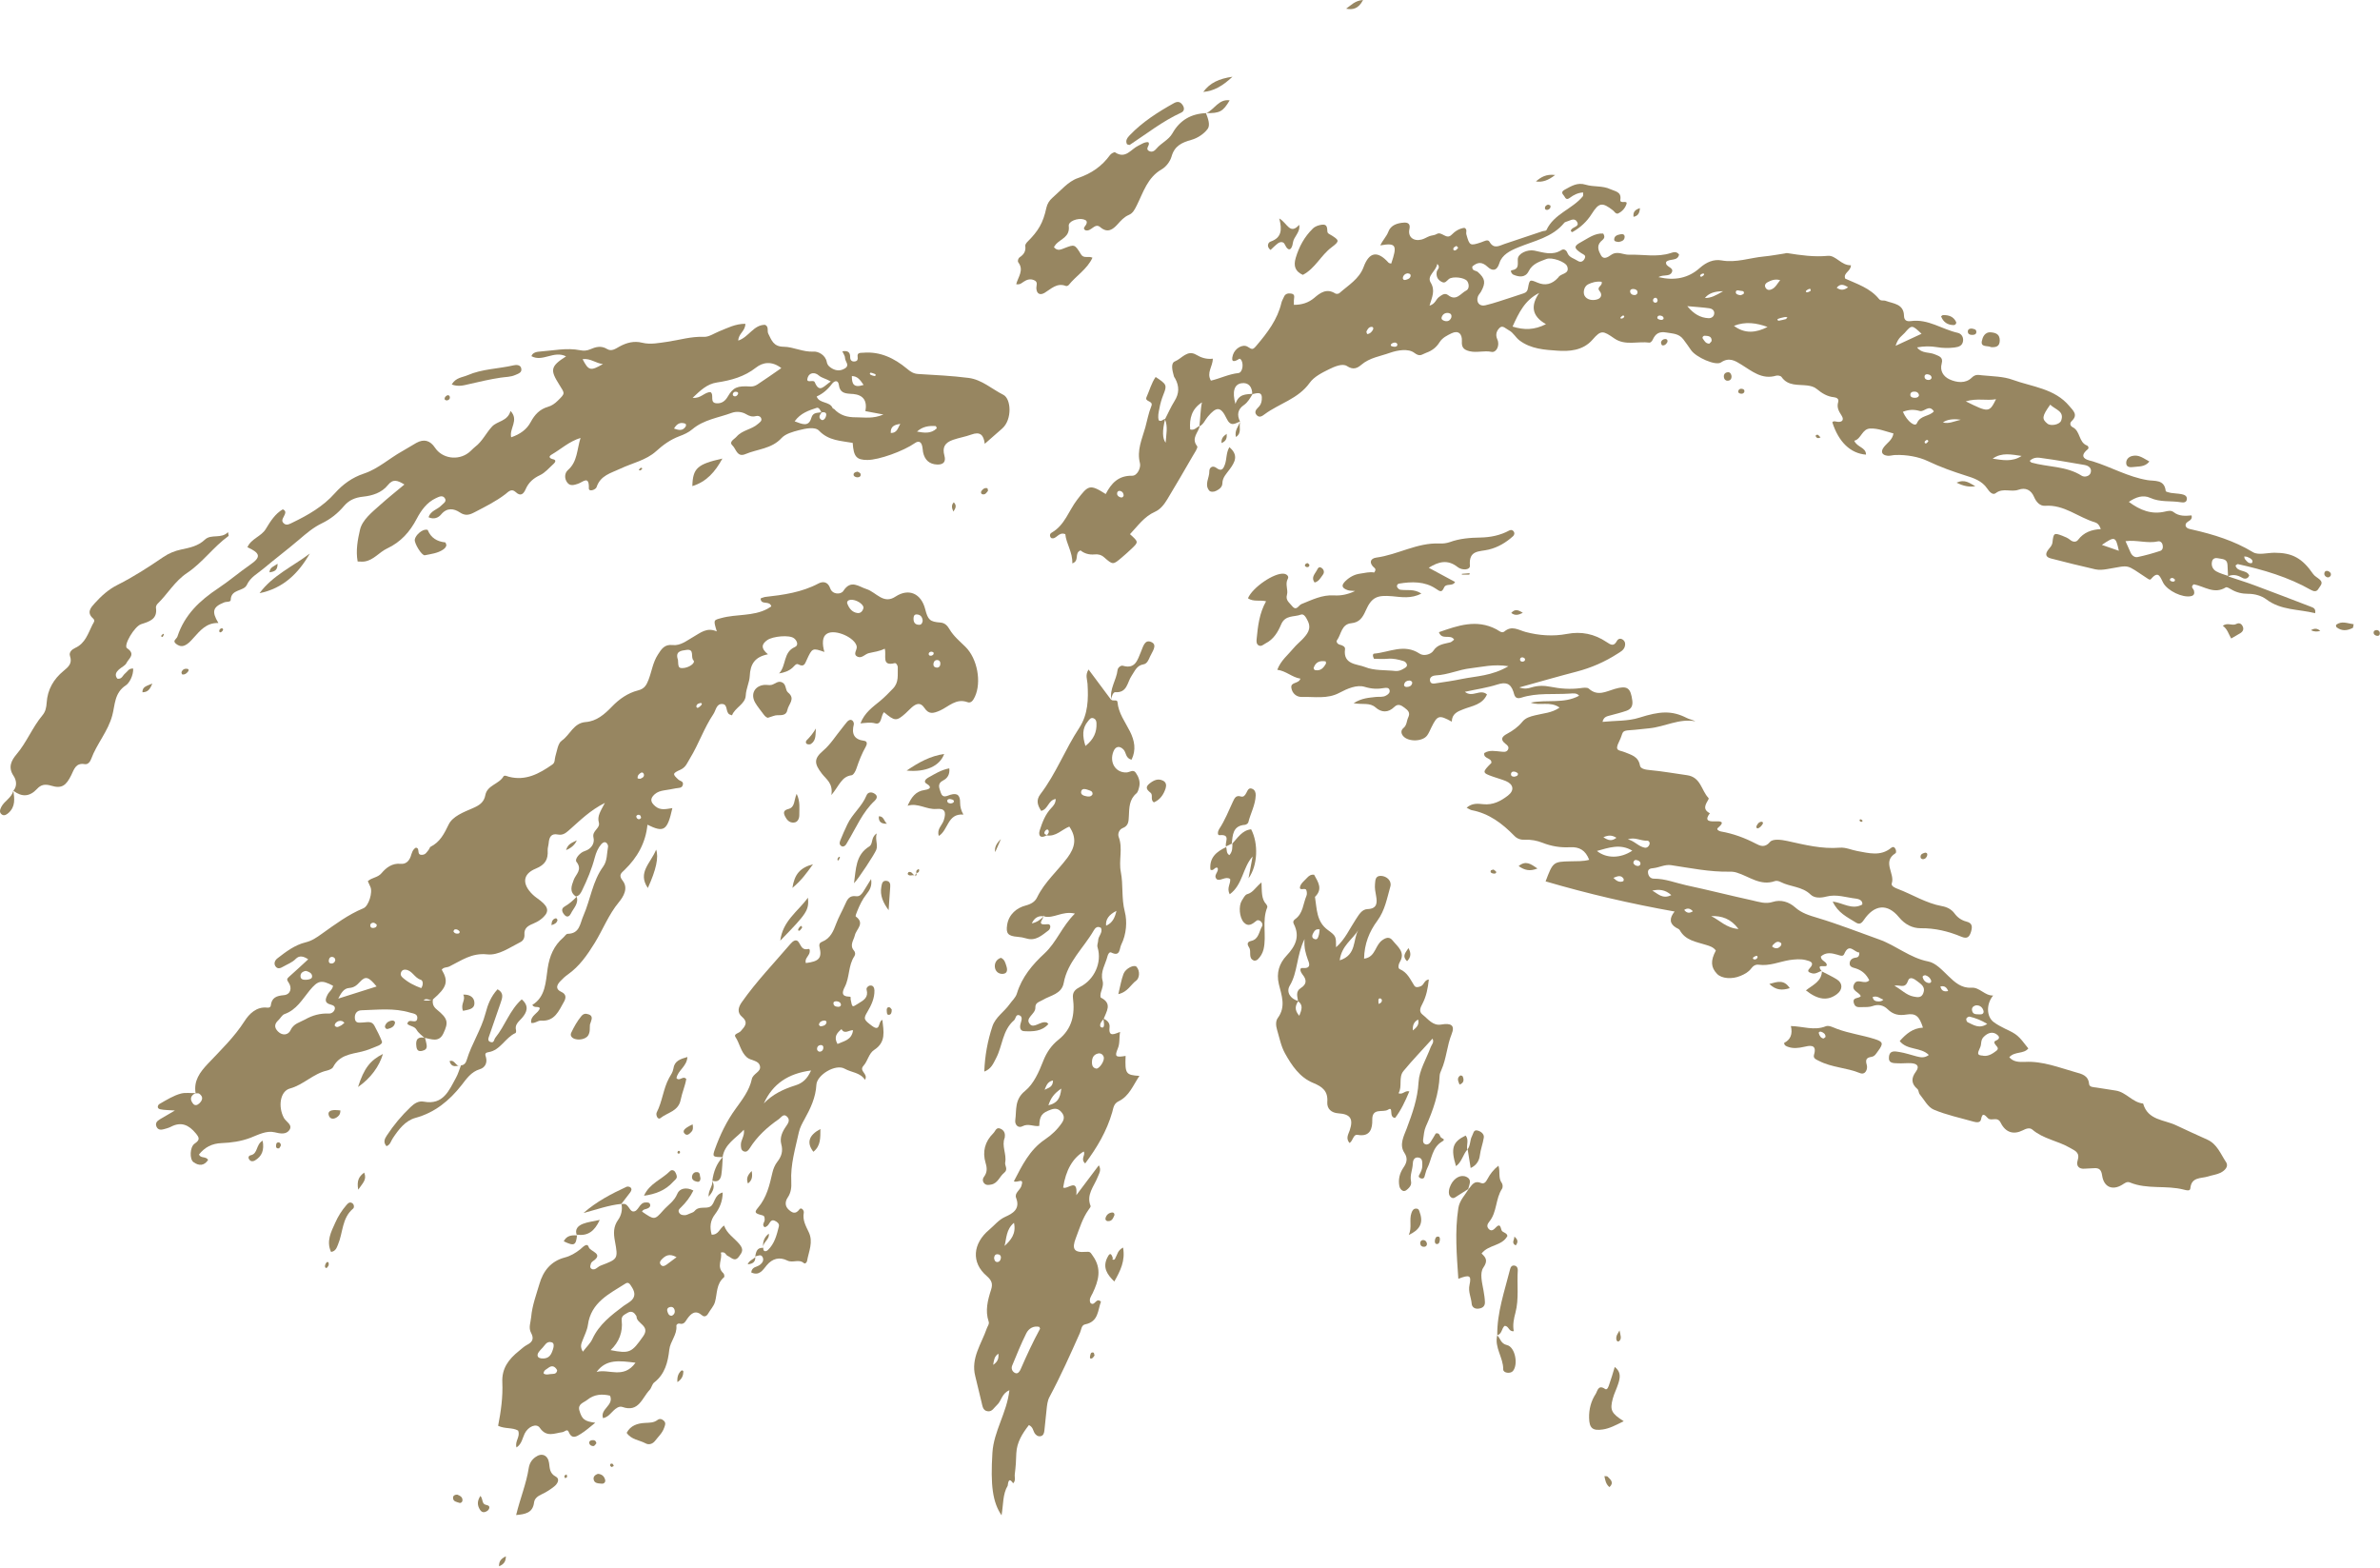 <svg width="255" height="168" viewBox="0 0 255 168" fill="none" xmlns="http://www.w3.org/2000/svg">
<path d="M238.78 61.77C239.73 62.09 240.68 62.38 241.61 62.73C243.62 63.48 245.63 64.25 247.63 65.02C247.87 65.11 248.14 65.22 248.05 65.7C246.29 65.25 244.41 65.41 242.83 64.22C242.3 63.82 241.58 63.62 240.87 63.62C240.22 63.62 239.61 63.48 239.05 63.14C238.87 63.03 238.59 62.87 238.48 62.93C237.24 63.71 236.16 62.81 235.05 62.6C234.64 62.89 235.02 63.07 235.07 63.28C235.15 63.59 235.08 63.8 234.75 63.87C233.86 64.07 232.24 63.31 231.77 62.44C231.46 61.87 231.29 61.07 230.49 62.01C230.36 62.17 230.24 62.08 230.09 61.98C227.66 60.4 228.33 60.54 225.78 60.97C225.37 61.04 224.91 61.09 224.51 61C222.91 60.64 221.32 60.24 219.73 59.83C219.16 59.68 219.11 59.35 219.46 58.89C219.64 58.65 219.87 58.47 219.91 58.09C220.02 57.1 220.09 57.07 220.96 57.4C221.25 57.51 221.56 57.64 221.8 57.84C222.11 58.1 222.45 58.1 222.65 57.84C223.25 57.04 224.11 56.73 225.08 56.69C224.93 56.21 224.7 56.04 224.46 55.96C222.66 55.43 221.16 54.04 219.12 54.19C218.56 54.23 218.16 53.77 217.94 53.25C217.61 52.47 217.01 52.21 216.27 52.47C215.47 52.76 214.6 52.23 213.82 52.84C213.5 53.09 213.13 52.66 212.93 52.36C212.35 51.5 211.47 51.22 210.54 50.93C209.19 50.5 207.87 50.03 206.57 49.41C205.59 48.94 204.27 48.7 203.04 48.75C202.78 48.76 202.51 48.85 202.26 48.83C201.62 48.77 201.46 48.39 201.86 47.88C202.2 47.44 202.76 47.14 202.87 46.44C202.03 46.22 201.24 45.88 200.39 45.91C199.49 45.94 199.43 47.04 198.67 47.22C198.98 47.94 199.93 47.91 199.93 48.71C198.26 48.58 196.99 47.35 196.32 45.24C196.44 45.09 196.59 45.14 196.75 45.17C197.33 45.3 197.64 45.02 197.31 44.52C197 44.04 196.78 43.65 196.95 43.07C197.05 42.73 196.78 42.59 196.5 42.56C195.78 42.49 195.2 42.13 194.66 41.68C194.36 41.43 194.01 41.35 193.63 41.3C192.66 41.18 191.58 41.39 190.88 40.39C190.79 40.26 190.47 40.2 190.3 40.25C188.78 40.7 187.72 39.77 186.57 39.06C185.91 38.65 185.26 38.24 184.39 38.83C183.82 39.22 181.72 38.28 181.19 37.52C180.92 37.13 180.65 36.74 180.36 36.36C179.88 35.73 179.25 35.75 178.57 35.63C177.76 35.48 177.37 35.75 177.07 36.41C177.01 36.54 176.84 36.72 176.74 36.71C175.49 36.54 174.13 37.06 172.98 36.27C171.75 35.42 171.55 35.33 170.63 36.39C169.59 37.59 168.08 37.66 166.85 37.57C165.53 37.48 164.03 37.4 162.8 36.47C162.37 36.14 162.15 35.64 161.67 35.39C161.35 35.23 161.01 34.81 160.69 35.11C160.38 35.4 160.18 35.82 160.43 36.37C160.72 37 160.33 37.8 159.81 37.7C159.01 37.53 158.25 37.82 157.45 37.63C156.8 37.47 156.59 37.19 156.63 36.57C156.68 35.73 156.22 35.37 155.52 35.71C155.05 35.94 154.55 36.18 154.25 36.65C153.9 37.21 153.45 37.57 152.8 37.8C152.34 37.96 152.16 38.28 151.53 37.8C150.89 37.32 149.75 37.51 148.92 37.8C147.89 38.17 146.75 38.32 145.86 39.08C145.46 39.42 145.01 39.68 144.32 39.22C143.83 38.9 142.97 39.28 142.38 39.57C141.63 39.94 140.78 40.37 140.32 41.02C139.09 42.74 137.07 43.22 135.5 44.38C135.25 44.57 134.95 44.79 134.66 44.49C134.36 44.19 134.55 43.9 134.79 43.67C135.04 43.44 135.16 43.17 135.19 42.83C135.29 41.88 134.69 42.12 134.17 42.23C134.17 41.46 133.78 40.94 133.01 41.06C132.24 41.18 132 41.96 132.37 43.28C132.72 42.18 133.5 42.26 134.22 42.19C133.95 42.63 133.72 43.09 133.27 43.4C132.61 43.85 132.51 44.46 132.86 45.16C132.3 45.38 131.86 45.77 131.41 44.82C130.79 43.51 130.32 43.56 129.41 44.64C129.11 44.99 128.96 45.47 128.5 45.68C128.62 44.83 128.6 43.97 128.78 43.11C127.69 43.81 127.42 44.83 127.52 46.01C127.99 46.15 128.21 45.75 128.55 45.63C128.41 46.34 127.58 46.94 128.27 47.81C128.38 47.96 127.97 48.55 127.76 48.91C126.87 50.44 125.99 51.98 125.07 53.49C124.74 54.03 124.34 54.57 123.75 54.83C122.58 55.35 121.9 56.36 121.07 57.23C121.99 58.06 122 58.07 121.24 58.79C120.9 59.12 120.54 59.43 120.18 59.74C119.26 60.52 119.24 60.54 118.3 59.71C117.98 59.43 117.63 59.36 117.28 59.4C116.68 59.46 116.16 59.29 115.77 58.97C115.07 59.25 115.7 60.09 114.89 60.36C114.94 59.17 114.23 58.24 114.14 57.23C113.39 56.93 113.18 57.87 112.62 57.64C112.39 57.37 112.53 57.14 112.69 57.06C114.08 56.27 114.51 54.71 115.41 53.54C116.6 51.99 116.74 51.83 118.47 52.93C119.06 51.79 119.82 50.94 121.3 50.97C121.87 50.98 122.25 50.09 122.14 49.64C121.78 48.24 122.36 47.05 122.71 45.8C122.92 45.03 123.06 44.24 123.36 43.51C123.61 42.89 122.59 43.09 122.85 42.53C123.17 41.82 123.36 41.05 123.82 40.39C124.99 41.16 125.06 41.26 124.66 42.25C124.46 42.75 124.31 43.25 124.22 43.77C124.14 44.18 124.03 44.59 124.15 45.03C124.44 45.23 124.61 44.9 124.84 44.89C124.52 46.13 124.537 46.977 124.89 47.43C124.95 46.53 125.15 45.73 124.82 44.92C125.16 44.27 125.45 43.59 125.84 42.97C126.35 42.16 126.36 41.39 125.92 40.57C125.87 40.48 125.79 40.39 125.77 40.29C125.62 39.73 125.39 38.91 125.9 38.71C126.62 38.42 127.21 37.44 128.17 38.01C128.71 38.33 129.27 38.51 129.95 38.43C129.93 39.28 129.25 39.93 129.74 40.78C130.71 40.56 131.64 40.08 132.68 39.97C133.17 39.92 133.29 38.83 132.91 38.48C132.88 38.45 132.81 38.42 132.78 38.44C132.25 38.79 131.84 38.86 132.1 38.02C132.33 37.3 133.17 36.82 133.69 37.16C134.16 37.47 134.24 37.48 134.62 37.03C135.8 35.64 136.88 34.23 137.3 32.42C137.35 32.22 137.47 32.03 137.55 31.84C137.69 31.47 137.99 31.4 138.33 31.45C138.82 31.52 138.63 31.9 138.63 32.19C138.63 32.34 138.63 32.49 138.63 32.66C139.47 32.66 140.18 32.45 140.82 31.91C141.44 31.37 142.15 30.86 143.06 31.44C143.16 31.51 143.41 31.49 143.5 31.41C144.46 30.56 145.62 29.9 146.1 28.61C146.7 26.98 147.59 26.83 148.77 28.14C148.83 28.21 148.96 28.21 149.06 28.24C149.73 26.27 149.59 25.99 147.89 26.29C148.15 25.72 148.56 25.34 148.75 24.83C149.01 24.11 149.73 23.89 150.44 23.85C150.82 23.83 151.14 23.96 151.01 24.54C150.82 25.37 151.43 25.88 152.29 25.67C152.59 25.6 152.87 25.41 153.16 25.3C153.41 25.21 153.71 25.21 153.92 25.08C154.48 24.73 154.95 25.74 155.53 25.15C155.9 24.77 156.35 24.48 156.9 24.41C157.25 24.57 157.04 24.88 157.11 25.11C157.45 26.33 157.5 26.36 158.7 25.96C159 25.86 159.41 25.6 159.58 25.89C160.05 26.72 160.61 26.34 161.19 26.14C162.54 25.68 163.9 25.23 165.25 24.78C165.4 24.73 165.65 24.74 165.69 24.65C166.5 22.9 168.46 22.41 169.59 21.03C169.64 20.97 169.61 20.84 169.62 20.62C169.07 20.65 168.61 20.88 168.2 21.19C167.75 21.53 167.71 21.11 167.52 20.91C167.24 20.61 167.43 20.44 167.67 20.31C168.36 19.94 169 19.51 169.9 19.79C170.75 20.05 171.7 19.87 172.54 20.27C173.03 20.5 173.74 20.53 173.61 21.38C173.53 21.93 174.44 21.36 174.26 21.88C174.12 22.31 173.77 22.7 173.32 22.89C173.05 22.89 172.98 22.66 172.82 22.54C171.69 21.66 171.32 21.68 170.56 22.89C170.01 23.77 169.3 24.4 168.46 24.87C168.27 24.79 168.28 24.72 168.35 24.6C168.55 24.29 169.34 24.27 168.92 23.7C168.63 23.3 168.14 23.68 167.75 23.78C167.7 23.79 167.65 23.82 167.61 23.86C166.33 25.44 164.39 25.79 162.65 26.51C161.8 26.86 160.93 27.29 160.65 28.19C160.37 29.1 159.85 29.02 159.4 28.6C158.79 28.03 158.32 28.06 157.75 28.55C157.68 29.05 158.14 28.96 158.35 29.15C159.13 29.85 159.2 30.29 158.69 31.23C158.59 31.41 158.42 31.57 158.35 31.76C158.13 32.37 158.51 32.86 159.14 32.71C160.12 32.48 161.07 32.13 162.03 31.83C162.43 31.7 162.83 31.56 163.24 31.43C163.52 31.34 163.66 31.19 163.71 30.88C163.88 29.93 163.9 29.93 164.73 30.28C165.557 30.633 166.29 30.46 166.93 29.76C166.93 29.76 166.99 29.67 167.03 29.63C167.35 29.28 168.19 29.33 167.92 28.55C167.75 28.05 166.27 27.52 165.68 27.75C164.96 28.03 164.2 28.24 163.79 29.05C163.44 29.76 162.78 29.7 162.15 29.43C161.96 29.35 161.78 28.99 161.96 28.96C162.76 28.83 162.61 28.39 162.62 27.78C162.62 27.16 163.65 26.7 164.4 26.85C165.38 27.05 166.33 27.41 167.3 26.79C167.55 26.63 167.82 26.79 167.93 27.08C168.12 27.6 168.64 27.68 169.03 27.94C169.36 28.16 169.65 28.01 169.8 27.67C169.95 27.33 169.65 27.27 169.42 27.12C168.63 26.6 168.6 26.37 169.36 25.96C170.13 25.55 170.85 24.96 171.77 25.02C172.09 25.51 171.71 25.67 171.51 25.88C171.03 26.38 171.3 26.93 171.53 27.35C171.81 27.87 172.29 27.54 172.62 27.31C173.29 26.84 173.92 27.31 174.54 27.29C176.03 27.24 177.54 27.59 179.01 27.11C179.31 27.01 179.63 26.91 179.9 27.27C179.74 28.03 178.91 27.66 178.52 28.06C178.36 28.63 179.41 28.61 179.12 29.18C178.87 29.68 178.25 29.37 177.69 29.69C179.44 30.1 180.91 29.8 182.13 28.7C182.83 28.08 183.62 27.75 184.45 27.9C186.02 28.18 187.48 27.62 188.99 27.48C189.73 27.41 190.46 27.27 191.2 27.16C191.31 27.14 191.41 27.1 191.51 27.12C192.94 27.35 194.36 27.55 195.84 27.41C196.7 27.33 197.26 28.45 198.31 28.42C198.32 29.07 197.46 29.23 197.7 29.85C198.98 30.43 200.37 30.86 201.32 32.03C201.52 32.28 201.81 32.15 202.03 32.23C202.85 32.54 203.97 32.54 204 33.83C204.01 34.33 204.29 34.46 204.74 34.4C206.58 34.14 208.08 35.29 209.76 35.66C210.12 35.74 210.38 36.08 210.33 36.52C210.26 37.05 209.88 37.17 209.42 37.23C208.78 37.31 208.15 37.3 207.51 37.19C206.83 37.08 206.15 37.08 205.4 37.22C205.91 37.9 206.69 37.7 207.29 37.96C207.73 38.15 208.23 38.25 208.04 38.94C207.82 39.73 208.22 40.34 208.87 40.64C209.65 41 210.6 41.11 211.25 40.47C211.66 40.07 211.96 40.17 212.36 40.21C213.47 40.32 214.67 40.33 215.64 40.69C217.73 41.45 220.15 41.62 221.72 43.51C222.13 44 222.68 44.44 221.97 45.11C221.74 45.32 221.78 45.62 222.07 45.77C222.91 46.18 222.7 47.38 223.6 47.73C223.76 47.79 223.83 48.01 223.69 48.13C222.46 49.14 223.94 49.34 224.23 49.43C226.2 50.04 228.02 51.1 230.09 51.44C230.85 51.57 231.9 51.33 232.04 52.6C232.04 52.69 232.4 52.77 232.6 52.81C232.97 52.87 233.34 52.87 233.71 52.94C234.03 53 234.37 53.12 234.3 53.53C234.24 53.86 233.93 53.85 233.66 53.81C232.57 53.63 231.45 53.83 230.38 53.34C229.61 52.99 228.84 53.26 228.09 53.77C229.3 54.67 230.53 55.15 231.97 54.81C232.29 54.74 232.61 54.65 232.89 54.87C233.47 55.33 234.16 55.28 234.81 55.22C234.98 55.9 234.13 55.76 234.17 56.32C234.25 56.64 234.62 56.68 234.89 56.74C237.17 57.26 239.36 57.93 241.39 59.16C241.96 59.51 242.92 59.22 243.7 59.22C245.61 59.22 246.67 59.81 247.83 61.49C248 61.74 248.32 61.89 248.55 62.1C248.97 62.48 248.59 62.76 248.42 63.06C248.22 63.42 247.94 63.39 247.61 63.21C245.17 61.82 242.5 61.04 239.78 60.44C239.71 60.42 239.62 60.53 239.52 60.59C239.72 61.34 240.71 61 240.99 61.66C240.84 62.04 240.5 62.06 240.23 61.9C239.73 61.61 239.26 61.51 238.72 61.74C238.7 61.33 238.68 60.92 238.66 60.51C238.63 59.83 238.05 59.91 237.64 59.81C237.4 59.75 237.09 59.81 237.01 60.13C236.89 60.59 237.07 60.99 237.45 61.21C237.85 61.44 238.31 61.55 238.75 61.71L238.78 61.77ZM153.15 32.75C153.79 32.57 153.85 32.06 154.17 31.83C154.48 31.61 154.79 31.33 155.17 31.63C156.03 32.3 156.51 31.42 157.09 31.13C157.42 30.97 157.43 30.47 157.21 30.13C156.95 29.73 155.64 29.57 155.23 29.9C154.98 30.1 154.84 30.41 154.45 30.19C154.02 29.96 153.87 29.62 153.93 29.14C153.96 28.88 154.4 28.67 153.99 28.27C153.89 29.04 152.85 29.54 153.28 30.26C153.81 31.13 153.43 31.84 153.16 32.75H153.15ZM164.92 31.38C163.38 32.15 162.74 33.49 162.06 34.99C163.3 35.37 164.38 35.37 165.64 34.73C164.08 33.85 164 32.71 164.92 31.37V31.38ZM227.74 57.99C227.94 58.45 228.11 58.83 228.28 59.21C228.43 59.53 228.72 59.75 229.04 59.68C229.86 59.51 230.67 59.28 231.46 59.02C231.72 58.93 231.78 58.63 231.7 58.34C231.63 58.09 231.43 57.96 231.23 58C230.09 58.26 228.94 57.82 227.74 57.98V57.99ZM217.46 49.37C217.58 49.49 217.61 49.54 217.66 49.56C219.44 50.06 221.39 49.92 223.04 50.97C223.32 51.15 223.88 51.05 224 50.65C224.15 50.17 223.8 49.89 223.31 49.81C221.84 49.57 220.38 49.29 218.91 49.1C218.48 49.04 217.96 48.9 217.46 49.38V49.37ZM207.2 44.07C206.67 43.27 206.18 44.18 205.68 44.03C205.07 43.85 204.48 43.88 203.88 44.12C204.38 45.22 205.2 45.76 205.38 45.35C205.75 44.47 206.72 44.64 207.2 44.07ZM185.78 34.91C186.96 35.8 188.17 35.65 189.38 35.03C188.2 34.6 187.01 34.42 185.78 34.91ZM219.67 43.35C218.78 44.6 218.75 44.89 219.37 45.39C219.73 45.68 220.68 45.5 220.84 45.06C221.2 44.05 220.25 43.91 219.67 43.36V43.35ZM171.6 30.19C171.04 30.12 170.57 30.26 170.16 30.46C169.68 30.7 169.61 31.37 169.77 31.67C170 32.12 170.62 32.24 171.15 32.07C171.58 31.93 171.68 31.54 171.39 31.19C171 30.72 171.76 30.63 171.6 30.19ZM180.78 32.8C181.49 33.66 182.19 34.04 183.04 34.09C183.35 34.11 183.67 33.93 183.67 33.54C183.67 33.23 183.41 33.07 183.16 33.03C182.46 32.93 181.75 32.89 180.78 32.8ZM203.1 37.05C204.21 36.53 205.03 36.15 205.88 35.76C204.86 34.8 204.84 34.78 204.07 35.67C203.8 35.98 203.38 36.15 203.1 37.05ZM210.62 43C213.07 44.22 213.14 44.21 213.86 42.77C212.85 42.96 211.85 42.63 210.62 43ZM216.6 48.85C215.54 48.7 214.47 48.44 213.5 49.14C214.56 49.3 215.61 49.51 216.6 48.85ZM225.2 58.38C225.81 58.59 226.39 58.79 227.02 59.01C226.68 57.46 226.6 57.43 225.2 58.38ZM190.74 30.02C190.21 29.86 189.78 30.02 189.36 30.25C189.18 30.35 189.04 30.53 189.14 30.77C189.27 31.06 189.51 31.12 189.78 31.01C190.24 30.83 190.42 30.38 190.73 30.02H190.74ZM184.62 31.2C183.687 31.2 183.037 31.443 182.67 31.93C183.33 31.93 183.81 31.67 184.62 31.2ZM155.5 34C155.56 33.75 155.44 33.58 155.22 33.54C154.89 33.48 154.61 33.62 154.48 33.94C154.37 34.2 154.57 34.32 154.77 34.38C155.12 34.48 155.37 34.35 155.5 34.01V34ZM183.14 36.82C183.22 36.72 183.39 36.61 183.39 36.5C183.4 36 183 35.99 182.65 35.97C182.48 35.97 182.35 36.15 182.44 36.27C182.61 36.5 182.73 36.81 183.14 36.82ZM210.08 44.97C209.24 44.85 208.603 44.947 208.17 45.26C208.81 45.43 209.29 45.16 210.08 44.97ZM198.01 30.78C197.49 30.44 197.14 30.4 196.79 30.83C197.21 31.11 197.54 31.12 198.01 30.78ZM205.61 42.34C205.57 42.11 205.41 41.98 205.2 41.96C204.93 41.94 204.65 42.01 204.68 42.34C204.7 42.56 204.95 42.62 205.15 42.62C205.35 42.62 205.55 42.58 205.61 42.34ZM150.83 29.28C150.57 29.31 150.37 29.46 150.31 29.73C150.27 29.89 150.38 30.03 150.58 29.99C150.82 29.93 151.09 29.85 151.14 29.56C151.17 29.39 151.03 29.3 150.84 29.29L150.83 29.28ZM186.5 31.63C186.59 31.58 186.82 31.53 186.84 31.44C186.91 31.12 186.59 31.19 186.43 31.15C186.26 31.11 185.98 31.03 185.98 31.32C185.98 31.53 186.23 31.6 186.5 31.63ZM240.45 59.62C240.49 59.8 240.49 59.86 240.52 59.89C240.72 60.12 240.89 60.4 241.26 60.33C241.3 60.33 241.36 60.14 241.33 60.08C241.23 59.82 240.96 59.75 240.73 59.65C240.69 59.63 240.63 59.64 240.46 59.62H240.45ZM175.15 31.62C175.33 31.59 175.46 31.47 175.45 31.31C175.44 31.07 175.23 30.98 175.02 30.96C174.79 30.95 174.6 31.05 174.67 31.31C174.73 31.53 174.93 31.62 175.16 31.61L175.15 31.62ZM120.39 53.09C120.39 52.87 120.28 52.69 120.09 52.62C119.87 52.54 119.69 52.64 119.69 52.89C119.69 53.11 119.87 53.23 120.07 53.29C120.22 53.33 120.35 53.26 120.39 53.09ZM206.96 40.48C206.93 40.21 206.74 40.13 206.52 40.1C206.35 40.08 206.2 40.16 206.2 40.34C206.2 40.59 206.38 40.71 206.62 40.71C206.78 40.71 206.92 40.64 206.96 40.47V40.48ZM178.24 34.17C178.27 33.96 178.14 33.88 177.99 33.83C177.84 33.79 177.65 33.79 177.59 33.95C177.51 34.14 177.69 34.21 177.84 34.25C177.99 34.29 178.15 34.29 178.24 34.16V34.17ZM191.51 33.99C191.32 33.97 191.27 33.96 191.22 33.97C190.97 34.03 190.72 34.07 190.49 34.17C190.39 34.21 190.46 34.37 190.59 34.36C190.84 34.32 191.09 34.25 191.34 34.19C191.38 34.19 191.4 34.12 191.51 33.99ZM146.48 35.79C146.78 35.77 146.95 35.58 147.09 35.35C147.18 35.2 147.15 35.02 146.96 35.02C146.66 35.02 146.52 35.28 146.41 35.51C146.38 35.57 146.45 35.69 146.48 35.79ZM149.72 36.87C149.63 36.71 149.48 36.67 149.32 36.72C149.17 36.77 148.98 36.85 149.02 37.02C149.04 37.1 149.29 37.15 149.43 37.15C149.59 37.15 149.74 37.09 149.71 36.87H149.72ZM193.98 31.18C194.03 31.02 193.98 30.92 193.87 30.95C193.74 30.98 193.61 31.06 193.51 31.15C193.44 31.22 193.51 31.33 193.63 31.32C193.76 31.3 193.88 31.22 193.98 31.18ZM182.3 29.65C182.39 29.59 182.49 29.55 182.55 29.47C182.63 29.37 182.58 29.29 182.44 29.31C182.35 29.33 182.24 29.38 182.19 29.46C182.11 29.57 182.17 29.65 182.3 29.65ZM232.82 61.93C232.65 61.91 232.5 61.94 232.49 62.14C232.49 62.19 232.63 62.29 232.71 62.3C232.85 62.33 233.04 62.33 233.03 62.12C233.03 62.05 232.89 61.99 232.81 61.93H232.82ZM206.61 47.26C206.58 47.15 206.49 47.1 206.38 47.16C206.3 47.2 206.21 47.29 206.21 47.37C206.2 47.49 206.31 47.55 206.42 47.48C206.5 47.43 206.55 47.34 206.61 47.27V47.26ZM156.04 26.35C155.94 26.42 155.78 26.47 155.73 26.58C155.66 26.73 155.75 26.89 155.94 26.82C156.06 26.78 156.14 26.64 156.24 26.54C156.18 26.48 156.12 26.43 156.04 26.34V26.35ZM177.59 32.13C177.55 31.97 177.46 31.85 177.28 31.92C177.2 31.95 177.12 32.06 177.11 32.14C177.09 32.31 177.2 32.43 177.37 32.43C177.54 32.43 177.6 32.29 177.6 32.13H177.59ZM173.89 33.8C173.81 33.85 173.72 33.9 173.66 33.97C173.57 34.07 173.62 34.15 173.76 34.13C173.85 34.12 173.95 34.06 174 33.99C174.07 33.89 174.01 33.81 173.89 33.8Z" fill="#978661"/>
<path d="M195.21 104.01C194.86 104.1 194.55 104.39 194.15 104.28C193.91 104.21 193.54 104.11 193.86 103.78C194.5 103.11 193.94 102.98 193.47 102.86C192.9 102.72 192.32 102.78 191.73 102.86C190.64 103.04 189.59 103.52 188.44 103.36C188.08 103.31 187.82 103.5 187.63 103.76C187.33 104.16 186.91 104.38 186.47 104.56C185.56 104.94 184.46 104.85 183.97 104.34C183.3 103.64 183.26 102.93 183.84 101.84C183.58 101.47 183.17 101.35 182.77 101.23C181.72 100.9 180.58 100.76 179.97 99.65C179.9 99.53 179.71 99.47 179.58 99.39C178.88 98.97 178.827 98.393 179.42 97.66C174.71 96.82 170.13 95.76 165.6 94.43C166.38 92.36 166.42 92.32 168.24 92.28C168.92 92.26 169.6 92.3 170.27 92.12C169.88 91.1 169.23 90.72 168.22 90.77C167.21 90.83 166.22 90.67 165.26 90.29C164.67 90.06 164.04 89.94 163.39 89.97C162.95 89.99 162.56 89.88 162.24 89.54C160.96 88.23 159.54 87.15 157.68 86.8C157.54 86.77 157.4 86.67 157.14 86.54C157.72 86.02 158.36 86.1 158.92 86.16C159.97 86.27 160.79 85.83 161.56 85.24C162.28 84.69 162.17 84.03 161.34 83.68C160.9 83.5 160.44 83.38 159.99 83.22C158.79 82.8 158.78 82.75 159.79 81.74C159.86 81.16 158.91 81.33 159.03 80.68C159.6 80.32 160.23 80.48 160.85 80.53C161.1 80.55 161.4 80.61 161.56 80.33C161.73 80.02 161.5 79.84 161.29 79.68C160.69 79.21 160.95 78.9 161.47 78.62C162.08 78.29 162.65 77.89 163.09 77.35C163.45 76.9 163.94 76.77 164.47 76.64C165.32 76.42 166.25 76.4 167.1 75.81C166.09 75.09 164.99 75.65 164.01 75.28C165.73 74.92 167.56 75.43 169.19 74.54C168.95 74.22 168.52 74.29 168.2 74.31C166.46 74.43 164.69 74.2 162.99 74.75C162.3 74.97 162.26 74.45 162.15 74.11C161.84 73.18 161.31 73.06 160.42 73.34C159.33 73.69 158.18 73.85 156.95 74.12C157.77 74.79 158.59 73.76 159.32 74.4C158.83 75.51 157.73 75.62 156.81 75.98C156.15 76.23 155.56 76.48 155.55 77.32C154.18 76.57 154.01 76.62 153.36 77.94C153.22 78.22 153.1 78.53 152.92 78.78C152.44 79.47 150.88 79.51 150.33 78.85C150.09 78.56 150.09 78.23 150.37 78C150.75 77.69 150.7 77.24 150.88 76.87C151.13 76.35 150.86 76.11 150.49 75.83C150.12 75.55 149.79 75.35 149.38 75.75C148.74 76.38 148.01 76.35 147.39 75.8C146.76 75.24 146 75.52 145.03 75.34C145.93 74.77 146.69 74.76 147.42 74.67C147.78 74.63 148.16 74.72 148.51 74.52C148.76 74.38 148.97 74.2 148.87 73.9C148.79 73.67 148.54 73.68 148.33 73.71C147.62 73.84 146.98 73.82 146.22 73.59C145.37 73.33 144.35 73.78 143.5 74.23C142.21 74.92 140.82 74.63 139.48 74.67C138.94 74.69 138.45 74.31 138.36 73.7C138.26 73.03 139.14 73.3 139.33 72.71C138.43 72.57 137.8 71.88 136.85 71.76C137.24 70.74 138.02 70.15 138.62 69.42C138.89 69.09 139.23 68.82 139.52 68.52C140.04 67.97 140.54 67.4 140.13 66.55C139.96 66.21 139.73 65.72 139.38 65.85C138.66 66.13 137.7 65.86 137.26 66.91C136.93 67.7 136.46 68.5 135.6 68.93C135.37 69.05 135.15 69.29 134.88 69.16C134.61 69.03 134.61 68.72 134.64 68.46C134.77 67.08 134.93 65.7 135.65 64.42C135 64.26 134.29 64.5 133.71 64.1C134.19 62.94 136.54 61.33 137.57 61.47C137.87 61.51 138.13 61.75 137.98 62.01C137.66 62.59 138.04 63.18 137.89 63.72C137.72 64.32 138.14 64.55 138.42 64.91C138.91 65.53 139.12 64.85 139.44 64.72C140.57 64.27 141.65 63.71 142.93 63.79C143.67 63.84 144.41 63.69 145.19 63.32C144.86 63.29 144.61 63.3 144.4 63.23C143.74 63 143.68 62.7 144.18 62.23C144.61 61.82 145.13 61.54 145.72 61.46C146.24 61.39 146.76 61.24 147.23 61.34C147.41 61.13 147.4 60.96 147.28 60.86C146.66 60.36 146.78 59.83 147.46 59.74C149.77 59.43 151.84 58.12 154.24 58.23C154.6 58.25 155 58.2 155.34 58.08C156.41 57.69 157.5 57.61 158.63 57.59C159.69 57.57 160.74 57.36 161.7 56.84C161.85 56.76 162.02 56.76 162.14 56.89C162.31 57.08 162.27 57.31 162.11 57.45C161.36 58.13 160.48 58.65 159.51 58.88C158.51 59.13 157.35 58.89 157.49 60.6C157.53 61.09 156.64 61.13 156.17 60.75C155.11 59.91 154.13 60.17 153.08 60.83C154.05 61.36 154.95 61.84 155.9 62.35C155.64 62.87 154.94 62.45 154.72 62.95C154.47 63.51 154.31 63.39 153.82 63.06C152.65 62.28 151.26 62.3 149.89 62.53C149.72 62.56 149.63 62.74 149.69 62.89C149.75 63.01 149.9 63.16 150.02 63.18C150.72 63.29 151.48 63.06 152.29 63.59C151.2 64.17 150.15 63.97 149.16 63.88C147.59 63.75 146.98 63.94 146.33 65.41C146 66.16 145.66 66.68 144.79 66.77C143.71 66.87 143.72 67.96 143.24 68.61C143.14 68.75 143.3 69.01 143.55 69.07C143.82 69.13 144.15 69.28 144.11 69.55C143.88 71.23 145.42 71.13 146.24 71.46C147.23 71.87 148.43 71.77 149.53 71.89C149.86 71.92 150.15 71.79 150.43 71.62C150.62 71.51 150.82 71.39 150.72 71.14C150.67 71.01 150.53 70.87 150.39 70.83C149.83 70.66 149.27 70.52 148.67 70.58C148.16 70.63 147.64 70.58 147.21 70.58C147.04 70.26 147.09 70.04 147.23 70.03C148.85 69.89 150.45 68.93 152.1 70.03C152.56 70.34 153.32 70.1 153.56 69.74C154.03 69.01 154.72 69 155.39 68.82C155.53 68.78 155.64 68.65 155.8 68.53C155.42 67.89 154.49 68.64 154.17 67.73C156.2 67.02 158.2 66.31 160.32 67.42C160.6 67.57 160.91 67.88 161.18 67.66C161.99 66.98 162.66 67.49 163.46 67.71C164.89 68.09 166.4 68.2 167.88 67.92C169.43 67.62 170.84 67.92 172.12 68.78C172.61 69.11 172.91 69.28 173.24 68.67C173.4 68.38 173.69 68.38 173.91 68.56C174.13 68.74 174.17 69.01 174.08 69.29C173.95 69.68 173.61 69.84 173.3 70.04C171.95 70.91 170.51 71.54 168.95 71.95C166.95 72.47 164.97 73.04 162.78 73.65C163.35 73.85 163.72 73.76 164.08 73.65C164.76 73.44 165.44 73.44 166.13 73.58C167.18 73.79 168.23 73.87 169.3 73.73C169.61 73.69 170.05 73.62 170.23 73.78C171.18 74.64 172.08 74.08 173.01 73.81C174.36 73.42 174.71 73.69 174.89 75.06C174.97 75.66 174.74 75.99 174.24 76.16C173.69 76.35 173.12 76.49 172.56 76.64C172.21 76.74 171.82 76.77 171.7 77.34C173.05 77.2 174.42 77.28 175.64 76.89C177.82 76.2 179.1 76.09 180.74 76.93C181.01 77.07 181.34 77.11 181.65 77.28C179.91 76.95 178.37 77.87 176.7 78.03C176.02 78.09 175.33 78.19 174.65 78.23C173.63 78.29 173.97 78.47 173.48 79.44C172.94 80.5 173.49 80.35 174.05 80.58C174.74 80.87 175.54 81.02 175.71 82.02C175.77 82.39 176.36 82.47 176.8 82.51C178.12 82.63 179.42 82.87 180.73 83.05C182.24 83.25 182.28 84.69 183.05 85.49C183.08 85.52 183.08 85.6 183.05 85.64C182.75 86.17 182.37 86.71 183.2 87.13C182.66 87.85 182.96 88.03 183.73 88C184.24 87.98 184.94 87.96 184.06 88.7C183.86 88.87 184.17 89.04 184.37 89.08C185.69 89.31 186.92 89.76 188.11 90.38C188.57 90.62 189.08 90.88 189.65 90.2C189.95 89.85 190.85 89.96 191.49 90.1C193.35 90.51 195.19 90.98 197.13 90.82C197.77 90.77 198.38 91.07 199 91.18C200.22 91.4 201.49 91.77 202.61 90.85C202.76 90.73 202.9 90.7 203.01 90.84C203.16 91.01 203.21 91.34 203.08 91.42C201.63 92.33 203.05 93.59 202.69 94.64C202.59 94.93 203.04 95.13 203.34 95.24C204.92 95.84 206.36 96.77 208.06 97.08C208.58 97.17 209.08 97.41 209.41 97.86C209.74 98.31 210.16 98.6 210.7 98.74C211.33 98.9 211.34 99.29 211.18 99.83C211 100.41 210.76 100.61 210.15 100.36C208.76 99.78 207.33 99.43 205.78 99.45C204.9 99.45 204.1 99.05 203.46 98.27C202.23 96.77 200.83 96.9 199.7 98.56C199.41 98.99 199.19 99.06 198.83 98.83C197.92 98.26 196.91 97.8 196.36 96.59C197.47 96.73 198.43 97.52 199.53 96.91C199.61 96.46 199.13 96.31 198.87 96.28C197.81 96.16 196.77 95.77 195.67 96.06C195.1 96.21 194.41 96.25 193.99 95.84C193.08 94.96 191.82 95.03 190.79 94.5C190.61 94.41 190.35 94.33 190.17 94.4C188.61 94.95 187.42 93.9 186.08 93.49C185.83 93.41 185.56 93.38 185.29 93.39C183.17 93.43 181.11 93 179.03 92.69C178.38 92.6 177.79 92.94 177.16 93.01C176.83 93.04 176.5 93.1 176.58 93.56C176.64 93.91 176.87 94.15 177.23 94.14C178.42 94.14 179.52 94.59 180.65 94.84C183.03 95.35 185.38 95.95 187.76 96.47C188.47 96.63 189.17 96.88 189.94 96.63C190.82 96.35 191.67 96.63 192.32 97.2C193.03 97.84 193.87 98.08 194.73 98.34C196.97 99.01 199.14 99.87 201.33 100.65C203.16 101.3 204.63 102.63 206.59 103.01C207.4 103.16 208.09 103.94 208.75 104.57C209.43 105.23 210.15 105.89 211.22 105.82C212.12 105.76 212.62 106.68 213.55 106.66C212.79 107.58 212.84 108.91 213.59 109.49C213.97 109.78 214.4 110 214.82 110.21C216.11 110.82 216.21 110.89 217.32 112.33C216.81 112.96 215.87 112.61 215.28 113.27C215.73 113.8 216.38 113.79 216.96 113.77C218.87 113.67 220.61 114.38 222.39 114.88C223 115.05 223.75 115.2 223.83 116.13C223.86 116.49 224.31 116.47 224.62 116.52C225.3 116.63 225.98 116.74 226.67 116.84C227.8 117 228.47 118.12 229.62 118.23C230.13 120.05 231.9 119.95 233.19 120.58C234.29 121.11 235.41 121.6 236.52 122.11C237.56 122.59 237.93 123.65 238.5 124.5C238.83 124.99 238.35 125.42 237.93 125.64C237.51 125.85 237.02 125.9 236.56 126.05C235.81 126.28 234.79 126.08 234.68 127.32C234.65 127.65 234.24 127.52 234 127.46C232.1 126.96 230.07 127.46 228.21 126.69C227.87 126.55 227.64 126.78 227.35 126.95C226.31 127.57 225.41 127.17 225.23 125.95C225.14 125.33 224.92 125.11 224.33 125.16C224.01 125.19 223.69 125.18 223.38 125.21C222.72 125.28 222.43 124.89 222.6 124.35C222.88 123.47 222.34 123.3 221.75 122.96C220.47 122.22 218.93 122.03 217.76 121.03C217.48 120.79 217.11 120.9 216.73 121.1C215.74 121.6 214.88 121.34 214.36 120.29C214 119.56 213.36 120.17 212.99 119.8C212.68 119.49 212.4 119.11 212.25 119.94C212.18 120.31 211.76 120.26 211.44 120.17C210.01 119.76 208.54 119.46 207.18 118.88C206.56 118.62 206.17 117.83 205.69 117.25C205.56 117.1 205.58 116.8 205.44 116.68C204.76 116.1 204.76 115.51 205.27 114.82C205.72 114.21 205.37 113.95 204.77 113.91C204.29 113.88 203.81 113.95 203.34 113.92C202.88 113.9 202.3 113.95 202.39 113.21C202.48 112.48 203.08 112.65 203.5 112.71C204.13 112.81 204.73 113.02 205.35 113.18C205.76 113.28 206.17 113.39 206.66 113.03C205.79 112.16 204.35 112.55 203.54 111.54C204.22 110.77 204.95 110.15 206.03 110.1C205.64 108.88 205.27 108.53 204.25 108.7C203.44 108.83 202.83 108.7 202.24 108.12C201.82 107.71 201.26 107.56 200.63 107.79C200.29 107.91 199.9 107.9 199.53 107.9C199.18 107.9 198.77 107.99 198.63 107.48C198.43 106.78 199.19 107.03 199.37 106.71C199.16 106.27 198.31 106.15 198.65 105.45C199 104.73 199.76 105.56 200.28 105.03C199.98 104.41 199.52 103.97 198.82 103.75C198.52 103.66 198.14 103.6 198.18 103.18C198.21 102.83 198.47 102.64 198.83 102.6C199.06 102.58 199.23 102.46 199.21 102.05C198.67 102.05 198.13 100.95 197.59 102.22C197.46 102.53 197.12 102.36 196.88 102.29C196.25 102.11 195.64 101.98 195.09 102.48C195.1 102.93 195.62 102.99 195.71 103.3C195.89 103.86 194.44 103.06 195.17 104.04L195.21 103.99V104.01ZM161.64 71.38C160.02 71.12 158.79 71.46 157.55 71.6C156.3 71.74 155.13 72.3 153.85 72.36C153.57 72.37 153.16 72.51 153.21 72.9C153.26 73.34 153.67 73.24 153.96 73.19C154.84 73.06 155.73 72.93 156.6 72.75C158.17 72.43 159.84 72.43 161.63 71.37L161.64 71.38ZM202.98 105.62C203.69 105.99 204.23 106.62 205.02 106.77C205.44 106.85 205.87 106.94 206.07 106.4C206.32 105.75 205.86 105.46 205.44 105.14C205.09 104.86 204.6 104.56 204.42 105.1C204.11 106.01 203.5 105.44 202.98 105.62ZM212.47 113.11C213.04 113.2 213.49 112.89 213.9 112.58C214.28 112.29 213.84 112.06 213.72 111.81C213.57 111.52 213.87 111.51 214.02 111.4C214.25 111.24 214.21 111.05 214.02 110.89C213.53 110.46 212.97 110.64 212.52 111.11C212.19 111.46 212.32 111.86 212.17 112.19C211.83 112.92 211.83 113.06 212.46 113.1L212.47 113.11ZM171.1 91.17C172.12 92 173.64 91.98 174.89 91.14C173.6 90.36 172.38 90.82 171.1 91.17ZM183.34 98.15C184.25 98.59 184.97 99.44 186.27 99.53C185.44 98.42 184.47 98.11 183.34 98.15ZM174.41 89.93C175.09 90.07 175.54 90.69 176.22 90.82C176.45 90.86 176.62 90.72 176.71 90.52C176.82 90.27 176.67 90.06 176.46 90.07C175.78 90.1 175.16 89.65 174.41 89.93ZM212.92 109.7C212.26 109.3 211.66 109.07 211.03 108.92C210.93 108.9 210.71 109.03 210.68 109.13C210.64 109.24 210.72 109.48 210.82 109.52C211.44 109.8 212.06 110.28 212.93 109.69L212.92 109.7ZM177.03 95.42C177.62 95.74 178.13 96.37 179.07 95.9C178.4 95.29 177.73 95.27 177.03 95.42ZM142.04 70.86C141.44 70.76 140.97 70.9 140.75 71.55C140.73 71.61 140.82 71.78 140.88 71.79C141.49 71.92 141.81 71.56 142.07 71.09C142.09 71.06 142.06 70.99 142.04 70.87V70.86ZM211.74 107.71C211.42 107.77 211.24 107.96 211.29 108.25C211.37 108.76 211.82 108.65 212.16 108.68C212.38 108.7 212.58 108.56 212.52 108.31C212.42 107.93 212.15 107.7 211.75 107.71H211.74ZM173.19 89.76C172.69 89.45 172.33 89.47 171.79 89.7C172.32 90.05 172.69 90.15 173.19 89.76ZM151.04 72.91C150.75 72.91 150.53 73.02 150.45 73.3C150.39 73.49 150.53 73.6 150.7 73.6C150.97 73.6 151.22 73.51 151.3 73.22C151.35 73.03 151.2 72.95 151.04 72.91ZM172.86 94.05C173.22 94.41 173.53 94.57 173.92 94.41C173.96 94.39 173.99 94.2 173.95 94.14C173.68 93.73 173.33 93.86 172.87 94.05H172.86ZM206.29 104.49C206.1 104.49 205.96 104.57 206.01 104.74C206.1 105.05 206.31 105.26 206.64 105.32C206.8 105.35 206.95 105.25 206.91 105.08C206.82 104.77 206.59 104.58 206.3 104.49H206.29ZM200.64 106.82C200.71 107.17 200.9 107.26 201.12 107.28C201.35 107.31 201.6 107.31 201.79 107.1C201.43 106.99 201.16 106.64 200.64 106.82ZM208.73 106.18C208.58 105.79 208.35 105.59 207.9 105.69C208.01 106.17 208.3 106.27 208.73 106.18ZM189.89 101.43C190.24 101.69 190.56 101.65 190.82 101.3C190.87 101.24 190.87 101.07 190.83 101.04C190.43 100.72 190.18 101.02 189.92 101.28C189.89 101.31 189.9 101.38 189.88 101.43H189.89ZM180.45 97.49C180.72 97.84 181.02 97.87 181.38 97.63C181.11 97.34 180.82 97.24 180.45 97.49ZM162.2 83.22C162.4 83.18 162.64 83.16 162.64 82.9C162.64 82.83 162.44 82.71 162.31 82.68C162.09 82.63 161.89 82.7 161.89 82.97C161.89 83.14 162.04 83.21 162.2 83.21V83.22ZM163.1 70.89C163.3 70.88 163.43 70.79 163.39 70.61C163.38 70.54 163.27 70.46 163.19 70.44C163.04 70.4 162.88 70.46 162.86 70.63C162.84 70.81 162.97 70.88 163.1 70.89ZM175 92.46C175.09 92.68 175.28 92.77 175.49 92.78C175.67 92.78 175.8 92.64 175.76 92.47C175.71 92.24 175.48 92.16 175.28 92.14C175.1 92.13 175.02 92.28 175 92.45V92.46ZM188.31 102.56C188.31 102.42 188.25 102.37 188.11 102.43C188.02 102.47 187.91 102.51 187.85 102.58C187.77 102.67 187.82 102.77 187.96 102.79C188.13 102.81 188.25 102.73 188.31 102.57V102.56Z" fill="#978661"/>
<path d="M20.96 117.13C20.73 115.79 21.42 114.87 22.28 113.96C23.66 112.5 25.11 111.11 26.21 109.39C26.67 108.67 27.47 107.81 28.65 107.96C28.83 107.98 29 107.9 29.01 107.74C29.11 106.88 29.62 106.69 30.42 106.62C31.11 106.56 31.33 105.88 30.93 105.28C30.74 105 30.69 104.89 30.96 104.66C31.63 104.08 32.27 103.46 33.02 102.78C32.51 102.43 32.06 102.35 31.69 102.73C31.3 103.13 30.8 103.3 30.35 103.56C30.07 103.73 29.74 103.87 29.51 103.52C29.3 103.2 29.48 102.86 29.73 102.67C30.65 101.96 31.59 101.24 32.75 100.96C33.42 100.8 33.93 100.44 34.49 100.04C35.9 99.04 37.31 97.98 38.94 97.31C39.5 97.08 39.96 95.58 39.68 95.01C39.59 94.83 39.51 94.64 39.41 94.41C39.85 94 40.47 94.04 40.88 93.55C41.35 92.99 42.01 92.45 42.93 92.55C43.45 92.6 43.81 92.29 44 91.77C44.12 91.43 44.18 91.04 44.55 90.82C45.03 90.85 44.63 91.52 45.1 91.58C45.58 91.64 45.74 91.28 45.96 91C46.03 90.92 46.04 90.77 46.12 90.73C47.14 90.22 47.58 89.35 48.07 88.34C48.49 87.46 49.68 87.01 50.65 86.59C51.32 86.3 51.86 85.98 52 85.19C52.2 84.12 53.46 84.02 53.94 83.19C54.04 83.02 54.32 83.16 54.52 83.22C56.32 83.69 57.78 82.89 59.18 81.91C59.49 81.7 59.41 81.35 59.5 81.05C59.68 80.46 59.77 79.64 60.19 79.35C61.08 78.74 61.44 77.46 62.75 77.36C63.92 77.27 64.77 76.53 65.56 75.71C66.34 74.9 67.26 74.25 68.36 73.97C69.05 73.8 69.27 73.39 69.49 72.82C69.83 71.93 69.95 70.97 70.48 70.15C70.87 69.54 71.19 69.01 72.07 69.11C72.91 69.2 73.57 68.64 74.26 68.25C75.04 67.81 75.73 67.17 76.8 67.65C76.42 66.39 76.44 66.45 77.28 66.22C78.91 65.77 80.68 66.05 82.22 65.23C82.35 65.16 82.48 65.07 82.64 64.97C82.48 64.35 81.69 64.78 81.53 64.31C81.46 64.15 81.5 64.08 81.65 64.05C81.75 64.03 81.85 63.98 81.95 63.96C83.93 63.74 85.89 63.47 87.7 62.51C88.12 62.29 88.69 62.27 88.95 63.03C89.19 63.72 90.1 63.72 90.36 63.31C91.17 62.05 92.02 62.86 92.83 63.11C93.37 63.28 93.82 63.71 94.34 63.99C94.88 64.28 95.38 64.3 95.96 63.91C97.38 62.99 98.7 63.59 99.13 65.27C99.42 66.41 99.63 66.62 100.77 66.7C101.28 66.74 101.54 67.09 101.74 67.43C102.19 68.18 102.84 68.71 103.44 69.3C104.73 70.57 105.17 73.09 104.46 74.63C104.29 75 104.06 75.38 103.66 75.23C102.45 74.78 101.63 75.71 100.75 76.11C99.95 76.47 99.51 76.54 99.04 75.84C98.62 75.21 98.17 75.38 97.71 75.77C97.47 75.98 97.25 76.22 97.02 76.43C96.05 77.29 95.87 77.28 94.71 76.3C94.36 76.69 94.49 77.69 93.77 77.5C93.26 77.36 92.81 77.45 92.19 77.5C92.64 76.34 93.52 75.74 94.31 75.09C94.8 74.68 95.24 74.23 95.68 73.77C96.33 73.1 96.16 72.3 96.19 71.52C96.2 71.28 96.01 71.01 95.85 71.05C94.39 71.42 95.02 70.18 94.79 69.5C94.2 69.8 93.63 69.84 93.08 69.98C92.68 70.08 92.35 70.55 91.91 70.37C91.31 70.12 91.87 69.63 91.79 69.25C91.6 68.31 89.52 67.39 88.65 67.87C88.35 68.04 88.22 68.29 88.18 68.64C88.14 69.05 88.21 69.44 88.33 69.85C87.05 69.41 87.03 69.4 86.43 70.71C86.24 71.13 86.14 71.5 85.54 71.18C85.29 71.04 85.09 71.39 84.9 71.55C84.5 71.9 84.03 72.06 83.47 72.15C84.27 71.32 83.89 69.87 85.17 69.32C85.6 69.13 85.39 68.63 85.08 68.39C84.59 67.99 82.8 68.17 82.22 68.57C81.6 69 81.49 69.45 82.28 70.1C80.87 70.38 80.39 71.15 80.33 72.43C80.3 73.1 79.94 73.76 79.9 74.53C79.85 75.44 78.74 75.81 78.43 76.64C78.25 76.57 78.19 76.56 78.15 76.54C77.73 76.27 77.99 75.49 77.43 75.43C76.75 75.36 76.72 76.08 76.44 76.5C75.43 78 74.86 79.73 73.92 81.26C73.65 81.7 73.49 82.19 72.94 82.45C72.03 82.86 72.04 82.93 72.69 83.53C72.87 83.69 73.23 83.69 73.17 84.05C73.09 84.48 72.7 84.4 72.41 84.46C72 84.55 71.57 84.61 71.15 84.68C70.78 84.74 70.43 84.84 70.14 85.1C69.63 85.56 69.68 85.94 70.22 86.39C70.78 86.86 71.4 86.67 72.04 86.58C71.5 89 71.14 89.23 69.37 88.36C69.18 90.3 68.29 91.87 66.92 93.2C66.56 93.54 66.24 93.75 66.71 94.35C67.36 95.17 66.78 96.09 66.3 96.67C65.2 98 64.6 99.6 63.71 101.04C62.92 102.32 62.09 103.52 60.85 104.4C60.55 104.61 60.27 104.87 60.02 105.14C59.64 105.55 59.49 105.97 60.14 106.27C60.68 106.51 60.66 106.91 60.43 107.32C59.87 108.3 59.44 109.46 57.95 109.35C57.62 109.33 57.3 109.68 56.91 109.59C56.81 108.77 57.68 108.6 57.84 108.01C57.63 107.75 57.29 108.05 57.03 107.67C58.47 106.79 58.46 105.2 58.68 103.74C58.88 102.43 59.34 101.32 60.35 100.45C60.51 100.31 60.66 100.05 60.81 100.05C62.13 100.03 62.13 98.96 62.51 98.1C63.27 96.37 63.48 94.42 64.63 92.84C65.08 92.22 65.01 91.42 65.15 90.7C65.17 90.58 65.07 90.38 64.97 90.3C64.76 90.14 64.56 90.3 64.42 90.45C64.07 90.86 63.87 91.34 63.73 91.86C63.41 93.09 62.92 94.26 62.36 95.41C62.21 95.71 62.07 95.97 61.72 96.04L61.75 96.08C60.97 95.58 61.22 94.94 61.47 94.27C61.69 93.66 62.44 93.19 61.76 92.33C61.54 92.05 62.13 91.34 62.63 91.19C63.41 90.95 63.73 90.3 63.59 89.75C63.4 88.97 64.35 88.77 64.16 88.11C63.97 87.44 64.35 86.9 64.81 86.02C63.2 86.84 62.19 87.87 61.12 88.81C60.7 89.17 60.38 89.53 59.77 89.41C59.06 89.26 58.84 89.7 58.79 90.31C58.77 90.57 58.67 90.84 58.68 91.09C58.74 92.08 58.42 92.65 57.39 93.07C55.98 93.65 55.93 94.72 57.05 95.82C57.31 96.08 57.63 96.28 57.92 96.51C58.85 97.25 58.86 97.79 57.93 98.51C57.68 98.7 57.39 98.85 57.1 98.97C56.58 99.18 56.14 99.45 56.19 100.11C56.22 100.47 56.07 100.77 55.79 100.92C54.63 101.5 53.43 102.39 52.19 102.25C50.54 102.07 49.42 102.92 48.16 103.54C47.89 103.68 47.53 103.6 47.33 103.89C48.08 105.15 47.89 105.78 46.39 107.07C46.07 107.27 45.7 106.87 45.38 107.16C45.72 107.253 46.057 107.22 46.39 107.06C46.31 107.5 46.41 107.84 46.79 108.15C47.99 109.13 48.08 109.51 47.5 110.73C47.02 111.73 46.2 111.32 45.45 111.18L45.52 111.24C45.22 110.94 44.84 110.69 44.64 110.34C44.4 109.91 43.9 109.98 43.63 109.68C43.69 109.58 43.72 109.46 43.8 109.42C44.09 109.27 44.64 109.68 44.71 109.11C44.77 108.61 44.27 108.59 43.93 108.49C42.22 107.97 40.48 108.19 38.74 108.24C38.25 108.25 37.98 108.59 38.02 109.1C38.06 109.67 38.51 109.56 38.85 109.55C39.32 109.54 39.83 109.34 40.12 109.9C40.41 110.45 40.7 111 40.92 111.58C40.99 111.76 40.74 111.95 40.54 112.03C39.95 112.26 39.37 112.53 38.75 112.67C37.58 112.94 36.35 113.05 35.7 114.31C35.6 114.51 35.27 114.64 35.03 114.7C33.56 115.03 32.53 116.22 31.07 116.62C30.02 116.9 29.77 118.54 30.41 119.76C30.64 120.19 31.4 120.51 31 121.08C30.65 121.56 30.06 121.47 29.42 121.31C28.54 121.1 27.64 121.59 26.84 121.9C25.81 122.29 24.78 122.43 23.75 122.47C22.7 122.51 21.94 122.92 21.32 123.69C21.5 124.14 22.05 123.85 22.3 124.27C21.87 124.93 21.3 124.92 20.73 124.51C20.3 124.21 20.33 122.89 20.85 122.53C21.44 122.13 21.37 121.9 20.98 121.43C20.24 120.53 19.42 120.14 18.31 120.72C18.08 120.84 17.81 120.91 17.56 120.98C17.23 121.08 16.91 121.06 16.76 120.69C16.61 120.31 16.85 120.09 17.13 119.92C17.61 119.63 18.1 119.35 18.74 118.98C18.09 118.93 17.62 118.94 17.18 118.85C16.75 118.76 16.91 118.37 17.1 118.27C17.84 117.85 18.59 117.37 19.4 117.16C19.86 117.04 20.44 117.13 20.96 117.11C20.41 117.38 20.31 117.77 20.68 118.24C20.88 118.5 21.15 118.41 21.36 118.21C21.71 117.87 21.81 117.5 21.34 117.17C21.23 117.1 21.04 117.15 20.89 117.15L20.96 117.13ZM35.68 105.61C34.42 104.95 34.07 105.04 33.18 106.11C32.39 107.07 31.77 108.2 30.48 108.65C30.22 108.74 30.05 109.1 29.82 109.31C29.4 109.7 29.36 110.08 29.78 110.51C30.3 111.03 30.91 110.85 31.12 110.39C31.46 109.65 32.11 109.55 32.68 109.23C33.49 108.77 34.32 108.55 35.25 108.59C35.52 108.6 35.78 108.41 35.86 108.15C35.96 107.83 35.71 107.7 35.43 107.63C34.71 107.45 34.86 107.02 35.11 106.54C35.28 106.22 35.64 106.01 35.68 105.61ZM36.24 106.99C37.59 106.56 38.94 106.14 40.35 105.69C39.5 104.65 39.17 104.54 38.57 105.19C38.23 105.56 37.95 105.81 37.42 105.85C36.81 105.89 36.53 106.44 36.24 106.99ZM72.64 70.7C72.67 71.48 72.72 71.57 73.09 71.58C73.8 71.58 74.56 71.02 74.3 70.75C73.96 70.4 74.46 69.51 73.55 69.63C72.94 69.71 72.32 69.79 72.64 70.7ZM45.13 105.87C45.39 105.49 45.32 105.04 45.08 104.97C44.4 104.77 44.17 103.95 43.44 103.89C43.19 103.87 43.04 103.98 42.96 104.2C42.88 104.43 42.98 104.6 43.15 104.75C43.74 105.27 44.42 105.61 45.14 105.87H45.13ZM92.52 65.11C92.51 64.71 91.71 64.21 91.14 64.26C90.9 64.28 90.7 64.44 90.78 64.66C90.97 65.17 91.3 65.61 91.88 65.68C92.23 65.72 92.45 65.45 92.52 65.11ZM32.77 104.02C32.47 104.06 32.23 104.23 32.2 104.5C32.15 104.96 32.52 104.99 32.84 104.97C33.1 104.95 33.46 104.89 33.44 104.59C33.43 104.25 33.08 104.1 32.77 104.02ZM98.86 66.52C98.83 66.15 98.67 65.85 98.22 65.83C97.95 65.82 97.88 66.03 97.88 66.24C97.86 66.65 98.02 66.94 98.48 66.94C98.73 66.94 98.82 66.76 98.86 66.51V66.52ZM36.9 109.57C36.75 109.46 36.71 109.41 36.66 109.4C36.38 109.32 36.14 109.4 35.95 109.62C35.89 109.69 35.84 109.86 35.87 109.9C36.11 110.18 36.35 109.95 36.57 109.85C36.66 109.81 36.73 109.72 36.9 109.58V109.57ZM100.42 71.53C100.68 71.49 100.76 71.3 100.75 71.08C100.75 70.84 100.59 70.69 100.35 70.72C100.11 70.75 100.01 70.96 100.01 71.18C100.01 71.44 100.19 71.52 100.42 71.53ZM68.59 83.44C68.78 83.36 69 83.28 69 83.03C69 82.86 68.85 82.71 68.7 82.78C68.48 82.9 68.27 83.09 68.32 83.39C68.32 83.42 68.49 83.42 68.59 83.44ZM35.92 102.87C35.92 102.69 35.83 102.59 35.68 102.54C35.44 102.47 35.29 102.6 35.24 102.82C35.19 103.04 35.26 103.24 35.52 103.23C35.73 103.23 35.88 103.09 35.93 102.87H35.92ZM74.6 75.67C74.62 75.79 74.7 75.88 74.81 75.82C74.94 75.75 75.06 75.64 75.16 75.52C75.24 75.41 75.18 75.3 75.06 75.32C74.86 75.36 74.65 75.41 74.61 75.67H74.6ZM99.76 70.26C99.96 70.2 100.07 70.11 100.03 69.94C100.02 69.88 99.88 69.82 99.8 69.82C99.65 69.82 99.51 69.9 99.5 70.06C99.5 70.24 99.65 70.27 99.75 70.25L99.76 70.26ZM68.69 87.62C68.66 87.53 68.65 87.39 68.58 87.35C68.44 87.26 68.26 87.27 68.18 87.44C68.15 87.5 68.22 87.66 68.29 87.71C68.43 87.82 68.58 87.78 68.69 87.62ZM49.24 99.79C49.1 99.63 48.93 99.52 48.72 99.58C48.66 99.6 48.57 99.76 48.59 99.81C48.7 100.01 48.89 100.05 49.1 100.02C49.22 100 49.27 99.91 49.24 99.79ZM40.36 99.05C40.26 98.99 40.13 98.85 40.01 98.86C39.78 98.86 39.6 99.03 39.7 99.28C39.76 99.44 39.96 99.44 40.11 99.4C40.26 99.36 40.39 99.29 40.36 99.05Z" fill="#978661"/>
<path d="M79.86 34.71C79.85 35.48 79.12 35.74 79.1 36.49C80.25 36.1 80.73 34.8 81.97 34.8C82.41 35 82.16 35.46 82.32 35.76C82.67 36.44 82.86 37.14 83.96 37.15C85.02 37.16 86.03 37.74 87.18 37.67C87.65 37.64 88.43 38.01 88.58 38.77C88.65 39.13 88.86 39.31 89.15 39.48C89.61 39.74 90.06 39.75 90.51 39.48C91.1 39.13 90.53 38.73 90.54 38.35C90.54 38.13 90.36 37.9 90.25 37.64C90.83 37.55 91.1 37.71 91.09 38.29C91.09 38.59 91.28 38.78 91.61 38.72C91.87 38.68 91.93 38.5 91.89 38.25C91.81 37.73 92.21 37.82 92.5 37.79C94.31 37.64 95.82 38.38 97.16 39.49C97.55 39.82 97.87 40.04 98.39 40.07C100.19 40.18 101.99 40.26 103.78 40.49C105.19 40.67 106.27 41.68 107.5 42.3C108.34 42.72 108.47 44.95 107.38 45.91C106.81 46.42 106.23 46.92 105.51 47.55C105.39 46.57 105 46.22 104.07 46.56C103.44 46.79 102.75 46.9 102.09 47.13C101.23 47.44 100.94 47.92 101.19 48.83C101.37 49.49 101.06 49.79 100.42 49.77C99.59 49.74 99.08 49.3 98.9 48.45C98.85 48.19 98.86 47.92 98.77 47.67C98.64 47.27 98.34 47.25 98.03 47.47C96.78 48.34 94.17 49.28 92.94 49.28C91.77 49.28 91.46 48.94 91.36 47.45C90.1 47.22 88.79 47.23 87.75 46.14C87.32 45.69 86.31 45.91 85.6 46.09C84.94 46.26 84.17 46.47 83.74 46.93C82.67 48.1 81.16 48.1 79.87 48.65C78.97 49.03 78.87 48.1 78.49 47.74C78.05 47.33 78.65 47.09 78.92 46.78C79.55 46.06 80.55 46.02 81.22 45.41C81.41 45.24 81.69 45.09 81.54 44.78C81.44 44.58 81.21 44.52 80.99 44.58C80.61 44.68 80.3 44.59 79.95 44.38C79.49 44.1 78.88 44.06 78.41 44.23C76.98 44.76 75.41 44.95 74.18 45.99C73.78 46.33 73.28 46.56 72.78 46.74C71.83 47.1 71.06 47.65 70.29 48.35C69.23 49.31 67.74 49.61 66.45 50.22C65.46 50.69 64.33 50.93 63.92 52.19C63.82 52.48 63.08 52.73 63.09 52.32C63.14 50.89 62.46 51.65 61.93 51.83C61.52 51.96 61.08 52.12 60.77 51.69C60.44 51.24 60.5 50.67 60.85 50.36C61.88 49.46 61.8 48.19 62.2 46.92C60.97 47.3 60.12 48.11 59.14 48.68C58.7 48.93 58.88 49.12 59.32 49.22C59.62 49.3 59.48 49.55 59.32 49.69C58.85 50.11 58.42 50.64 57.87 50.9C57.15 51.24 56.64 51.68 56.32 52.41C56.11 52.89 55.8 53.25 55.24 52.71C54.79 52.29 54.45 52.71 54.14 52.95C53.12 53.73 51.98 54.29 50.85 54.88C50.32 55.16 49.87 55.31 49.25 54.89C48.65 54.49 47.9 54.35 47.27 55.11C46.99 55.45 46.51 55.69 45.92 55.42C46.13 54.71 46.86 54.6 47.27 54.17C47.48 53.95 47.88 53.75 47.68 53.41C47.43 52.98 47 53.24 46.69 53.38C45.73 53.83 45.12 54.69 44.66 55.56C43.92 56.98 42.94 58.08 41.48 58.76C40.63 59.16 40.03 60.02 39.04 60.16C38.83 60.19 38.62 60.16 38.32 60.16C38.1 59 38.33 57.8 38.57 56.76C38.81 55.7 39.87 54.87 40.74 54.09C41.55 53.36 42.41 52.68 43.33 51.91C42.59 51.46 42.11 51.28 41.56 51.97C40.91 52.79 39.89 53.11 38.92 53.21C38.05 53.3 37.4 53.58 36.86 54.21C36.2 54.99 35.43 55.61 34.5 56.06C33.58 56.5 32.82 57.15 32.05 57.81C30.8 58.88 29.48 59.87 28.22 60.93C27.59 61.46 26.83 61.84 26.45 62.66C26.11 63.39 24.75 63.08 24.72 64.27C24.72 64.53 24.26 64.44 24.02 64.54C22.81 65.02 22.65 65.51 23.4 66.75C22.11 66.7 21.43 67.58 20.71 68.37C20.42 68.69 20.15 69.01 19.74 69.17C19.4 69.3 19.1 69.17 18.85 68.97C18.44 68.64 18.93 68.46 19.01 68.2C19.77 65.87 21.4 64.34 23.39 63.02C24.56 62.24 25.64 61.31 26.81 60.5C27.98 59.69 27.92 59.27 26.51 58.63C26.91 57.7 28 57.48 28.48 56.67C28.97 55.86 29.48 55.04 30.3 54.57C30.64 54.72 30.59 54.93 30.51 55.13C30.39 55.46 30.02 55.79 30.45 56.11C30.75 56.33 31.06 56.12 31.34 55.99C33.02 55.18 34.62 54.26 35.88 52.84C36.74 51.88 37.75 51.15 38.99 50.74C40.52 50.23 41.71 49.11 43.1 48.34C43.61 48.05 44.1 47.74 44.61 47.45C45.417 47.003 46.083 47.177 46.61 47.97C47.37 49.12 49.06 49.38 50.2 48.51C50.45 48.32 50.66 48.07 50.91 47.87C51.69 47.28 52.09 46.37 52.73 45.69C53.29 45.1 54.39 45.14 54.7 44.03C55.64 45.02 54.54 45.9 54.77 46.85C55.72 46.53 56.44 46.01 56.86 45.22C57.29 44.42 57.82 43.85 58.7 43.59C59.1 43.48 59.45 43.24 59.76 42.93C60.58 42.12 60.53 42.19 59.92 41.21C58.96 39.68 58.92 39.27 60.65 38.18C59.33 37.52 58.15 38.82 56.94 38.16C57.06 37.74 57.58 37.68 57.9 37.66C59.31 37.56 60.72 37.24 62.14 37.52C62.53 37.6 62.88 37.58 63.22 37.43C63.82 37.17 64.4 37 65.04 37.39C65.52 37.69 65.96 37.36 66.37 37.13C67.14 36.71 67.93 36.5 68.81 36.72C69.7 36.94 70.61 36.74 71.49 36.62C72.8 36.43 74.06 36.03 75.42 36.09C75.96 36.11 76.51 35.72 77.05 35.5C77.93 35.15 78.78 34.69 79.85 34.69L79.86 34.71ZM88.05 44.16C87.86 44.42 87.63 44.72 87.99 44.97C88.18 45.1 88.4 44.88 88.47 44.68C88.64 44.23 88.42 44.11 88.01 44.19C87.9 43.95 87.74 43.61 87.49 43.7C86.65 43.98 85.78 44.25 85.14 45.14C85.97 45.45 86.64 45.77 86.93 44.77C87.11 44.13 87.62 44.26 88.05 44.16ZM92.72 44.06C92.933 42.933 92.497 42.317 91.41 42.21C91.31 42.2 91.2 42.21 91.09 42.19C90.48 42.15 89.98 42.05 89.88 41.25C89.81 40.7 89.42 40.75 89.12 41.15C88.69 41.73 88.16 42.18 87.5 42.48C87.79 43.28 88.91 42.96 89.22 43.74C89.23 43.78 89.32 43.78 89.36 43.81C90.01 44.51 90.78 44.72 91.75 44.71C92.65 44.71 93.53 44.89 94.65 44.41C93.87 44.26 93.36 44.17 92.73 44.05L92.72 44.06ZM83.73 39.45C82.67 38.62 81.7 38.84 81.02 39.37C79.75 40.37 78.33 40.75 76.81 40.98C75.74 41.14 75.04 41.84 74.21 42.62C75.08 42.73 75.48 42 76.13 42.01C76.56 42.31 75.96 43.19 76.82 43.21C77.36 43.23 77.71 42.94 77.97 42.5C78.55 41.5 78.99 41.32 80.39 41.41C80.64 41.43 80.93 41.34 81.14 41.2C81.97 40.66 82.78 40.08 83.71 39.44L83.73 39.45ZM89.01 40.87C88.46 40.55 88.04 40.5 87.72 40.22C87.31 39.86 86.74 39.9 86.55 40.42C86.3 41.1 86.98 40.72 87.22 40.86C87.26 40.88 87.29 40.94 87.31 40.98C87.8 42.14 88.26 41.38 89 40.88L89.01 40.87ZM64.6 39C63.86 38.94 63.26 38.36 62.42 38.48C63.06 39.72 63.27 39.78 64.6 39ZM98.25 46.24C98.99 46.37 99.74 46.5 100.36 45.9C100.38 45.88 100.3 45.66 100.25 45.65C99.53 45.6 98.85 45.69 98.25 46.24ZM92.53 41.24C92.15 40.7 91.9 40.31 91.27 40.29C91.27 41.09 91.42 41.6 92.53 41.24ZM72.21 45.91C72.74 46.11 73.18 46.18 73.48 45.67C73.52 45.6 73.49 45.41 73.45 45.4C72.97 45.22 72.57 45.31 72.21 45.92V45.91ZM96.46 45.41C95.92 45.5 95.39 45.63 95.44 46.39C96.13 46.41 96.21 45.81 96.46 45.41ZM93.79 40.09C93.64 40.04 93.47 39.95 93.29 39.93C93.19 39.93 93.16 40.08 93.26 40.14C93.38 40.21 93.52 40.25 93.66 40.28C93.79 40.31 93.84 40.26 93.8 40.08L93.79 40.09ZM79.06 42.24C79.12 42.13 79.09 42.03 78.96 41.99C78.8 41.95 78.64 41.96 78.55 42.12C78.47 42.27 78.51 42.42 78.69 42.46C78.85 42.49 78.98 42.39 79.06 42.24Z" fill="#978661"/>
<path d="M111.78 98.1C111.94 98.39 110.87 99.18 112.2 99.02C112.68 98.96 112.56 99.52 112.34 99.68C111.64 100.2 110.97 100.86 109.95 100.54C109.65 100.45 109.34 100.39 109.03 100.37C108 100.29 107.76 100.02 107.91 99.08C108.09 97.94 108.96 97.26 109.88 97.02C110.52 96.85 110.91 96.59 111.13 96.12C111.93 94.49 113.31 93.31 114.37 91.89C115.19 90.79 115.4 89.77 114.57 88.56C113.77 88.87 113.13 89.67 112.14 89.5C112.31 89.35 112.44 89.14 112.33 88.95C112.23 88.79 112.05 88.91 111.97 89.04C111.81 89.29 111.93 89.41 112.19 89.46C111.55 89.88 111.2 89.59 111.4 88.96C111.67 88.12 111.99 87.25 112.63 86.58C112.87 86.33 113.11 86.06 113.11 85.6C112.29 85.74 112.33 86.67 111.56 86.88C111.19 86.31 110.96 85.76 111.47 85.09C113.15 82.89 114.12 80.28 115.63 77.99C116.59 76.52 116.62 74.9 116.52 73.25C116.49 72.79 116.25 72.33 116.63 71.73C117.47 72.85 118.27 73.92 119.06 74.99V74.96C119.24 75.16 119.71 74.9 119.73 75.22C119.84 76.43 120.56 77.35 121.07 78.37C121.56 79.35 121.75 80.33 121.24 81.39C120.58 81.25 120.68 80.61 120.37 80.3C119.95 79.87 119.51 79.95 119.29 80.53C118.84 81.68 119.52 82.8 120.69 82.76C121.03 82.75 121.42 82.39 121.69 82.79C121.99 83.22 122.19 83.74 122.06 84.29C122 84.54 121.93 84.86 121.75 85.01C120.98 85.66 120.99 86.56 120.95 87.43C120.92 87.98 120.93 88.47 120.29 88.72C119.92 88.86 119.73 89.33 119.86 89.67C120.33 90.9 119.84 92.17 120.09 93.43C120.36 94.8 120.14 96.22 120.51 97.66C120.79 98.73 120.69 100.09 120.13 101.22C119.92 101.65 120.04 102.54 119.06 102.05C118.86 101.95 118.71 102.25 118.66 102.45C118.45 103.31 117.87 104.1 118.13 105.06C118.25 105.49 118.09 105.89 117.96 106.3C117.9 106.49 117.87 106.85 117.96 106.89C119.2 107.52 118.55 108.36 118.25 109.16C118.14 109.32 117.98 109.47 117.91 109.65C117.84 109.83 117.84 110.09 118.12 110.09C118.28 110.09 118.29 109.87 118.29 109.72C118.28 109.52 118.24 109.32 118.22 109.12C118.61 109.33 118.94 109.56 118.88 110.09C118.76 111.17 119.44 110.76 120.01 110.56C119.89 111.21 120.01 111.76 119.76 112.35C119.4 113.21 119.54 113.31 120.6 113.13C120.53 115.04 120.62 115.18 122.08 115.27C121.39 116.3 120.99 117.44 119.85 117.99C119.32 118.25 119.3 118.69 119.17 119.15C118.59 121.18 117.54 122.95 116.27 124.65C115.72 124.16 116.35 123.75 116.11 123.37C114.923 124.09 114.19 125.377 113.91 127.23C114.38 127.49 115.5 126.11 115.32 128.05C116.21 126.87 116.96 125.88 117.73 124.85C118.04 125.36 117.75 125.73 117.61 126.11C117.22 127.11 116.36 127.99 116.85 129.21C116.88 129.3 116.73 129.47 116.64 129.6C115.98 130.52 115.67 131.6 115.27 132.64C114.81 133.82 115.07 134.23 116.35 134.12C116.83 134.08 116.83 134.19 117.08 134.54C118.08 135.93 117.7 137.22 117.07 138.55C116.91 138.88 116.65 139.18 116.83 139.59C117.3 140.03 117.42 138.95 117.96 139.46C117.61 140.36 117.72 141.6 116.27 141.89C115.85 141.97 115.86 142.47 115.71 142.8C114.68 145.11 113.65 147.42 112.45 149.66C112.22 150.09 112.18 150.57 112.13 151.05C112.05 151.79 111.98 152.53 111.9 153.26C111.87 153.53 111.8 153.81 111.5 153.87C111.22 153.93 110.99 153.77 110.84 153.53C110.68 153.27 110.69 152.9 110.24 152.68C109.55 153.57 108.95 154.5 108.89 155.7C108.87 156.07 108.86 156.44 108.84 156.81C108.81 157.18 108.78 157.55 108.73 157.92C108.68 158.25 108.86 158.63 108.55 158.92C108 158.09 108 159.11 107.97 159.17C107.42 160.09 107.51 161.19 107.31 162.35C106.34 160.93 106.12 159.11 106.33 155.65C106.47 153.34 107.87 151.39 108.15 148.95C107.32 149.29 107.3 150.11 106.82 150.53C106.51 150.8 106.31 151.28 105.81 151.2C105.28 151.12 105.27 150.61 105.16 150.21C104.93 149.29 104.72 148.36 104.49 147.43C104 145.51 105.16 143.98 105.73 142.32C105.81 142.08 106.02 141.87 105.93 141.6C105.53 140.42 105.83 139.29 106.19 138.17C106.39 137.54 106.26 137.18 105.71 136.7C104.04 135.27 104.22 133.23 105.99 131.75C106.55 131.28 106.98 130.7 107.7 130.37C108.49 130.02 109.34 129.55 108.87 128.34C108.67 127.83 109.28 127.52 109.43 127.08C109.77 126.07 108.99 126.78 108.63 126.56C109.5 124.89 110.31 123.19 111.96 122.08C112.67 121.6 113.29 121.02 113.77 120.31C114.03 119.93 114.08 119.56 113.73 119.16C113.4 118.77 113.07 118.72 112.61 118.88C111.63 119.23 111.38 119.53 111.35 120.63C110.77 120.73 110.18 120.33 109.56 120.66C109.1 120.91 108.71 120.51 108.78 120C108.93 118.91 108.68 117.8 109.84 116.87C110.75 116.13 111.32 114.84 111.77 113.68C112.14 112.74 112.66 111.99 113.4 111.4C114.89 110.22 115.18 108.66 114.96 106.93C114.88 106.26 115.25 105.98 115.73 105.73C117.25 104.96 118.09 103.13 117.6 101.51C117.51 101.21 117.66 101.01 117.66 100.76C117.66 100.29 118.18 99.94 117.97 99.42C117.57 99.15 117.32 99.45 117.18 99.7C116.1 101.57 114.38 103.06 113.97 105.31C113.75 106.51 112.54 106.64 111.75 107.12C111.33 107.37 110.91 107.4 110.93 107.97C110.95 108.66 109.75 109.08 110.36 109.74C110.8 110.22 111.5 109.35 112.14 109.55C112.19 109.56 112.22 109.62 112.33 109.71C111.62 110.52 110.67 110.52 109.75 110.48C109.26 110.46 109.24 110.04 109.36 109.63C109.44 109.34 109.6 108.93 109.23 108.78C108.82 108.62 108.84 109.14 108.65 109.31C107.39 110.39 107.42 112.06 106.72 113.38C106.42 113.95 106.22 114.51 105.46 114.81C105.52 113.09 105.82 111.5 106.33 109.96C106.66 108.97 107.59 108.41 108.17 107.59C108.44 107.2 108.82 106.9 108.96 106.42C109.49 104.69 110.61 103.35 111.91 102.15C113.21 100.95 113.77 99.26 115.17 97.88C113.8 97.56 112.89 98.46 111.86 98.18C111.267 98.073 110.83 98.323 110.55 98.93C111.09 98.82 111.51 98.52 111.87 98.13L111.78 98.1ZM111.35 142.16C110.73 142.02 110.22 142.33 109.96 142.85C109.4 143.97 108.93 145.14 108.45 146.3C108.31 146.63 108.46 146.96 108.76 147.1C109.06 147.24 109.25 146.93 109.35 146.71C109.99 145.24 110.66 143.78 111.43 142.37C111.45 142.34 111.4 142.28 111.35 142.15V142.16ZM116.3 79.92C117.21 79.2 117.52 78.42 117.48 77.48C117.47 77.26 117.41 77.07 117.2 76.97C116.88 76.83 116.74 77.06 116.57 77.27C115.93 78.03 115.97 78.87 116.3 79.93V79.92ZM117.48 114.5C117.84 114.45 118.37 113.63 118.26 113.25C118.17 112.96 117.92 112.81 117.65 112.87C117.08 113 116.97 113.47 117 113.96C117.02 114.23 117.17 114.45 117.48 114.49V114.5ZM107.63 133.49C108.29 132.88 108.9 132.2 108.64 131.01C107.8 131.71 107.85 132.65 107.63 133.49ZM113.71 116.63C112.92 117.17 112.59 117.64 112.33 118.42C113.26 118.19 113.6 117.72 113.71 116.63ZM119.62 97.59C118.807 97.99 118.437 98.52 118.51 99.18C119.2 98.88 119.45 98.32 119.62 97.59ZM117.06 85.09C117.08 84.73 116.78 84.71 116.55 84.62C116.3 84.52 115.96 84.46 115.86 84.73C115.72 85.12 116.07 85.25 116.39 85.31C116.64 85.36 116.91 85.38 117.06 85.09ZM106.97 145.03C106.52 145.34 106.5 145.72 106.41 146.23C106.94 145.87 107.01 145.51 106.97 145.03ZM111.92 116.76C112.29 116.55 112.82 116.51 112.82 115.76C112.21 115.88 112.1 116.36 111.92 116.76ZM106.51 134.8C106.54 135.02 106.63 135.23 106.88 135.21C107.11 135.19 107.22 134.98 107.24 134.76C107.26 134.51 107.09 134.38 106.86 134.38C106.61 134.38 106.52 134.57 106.51 134.8Z" fill="#978661"/>
<path d="M66.55 129.03C67.32 128.75 67.38 129.73 67.81 129.79C68.4 129.87 68.47 128.85 69.15 128.83C69.37 128.83 69.59 128.8 69.66 129.06C69.71 129.23 69.59 129.36 69.45 129.44C69.24 129.57 68.92 129.52 68.79 129.81C70.11 130.72 70.13 130.73 71.06 129.68C71.57 129.1 72.24 128.71 72.57 127.9C72.8 127.32 73.54 127.15 74.29 127.55C73.94 128.27 73.49 128.84 72.97 129.35C72.82 129.5 72.63 129.64 72.74 129.88C72.87 130.16 73.14 130.21 73.41 130.19C73.56 130.18 73.72 130.1 73.86 130.04C74.05 129.95 74.3 129.9 74.42 129.75C74.89 129.16 75.64 129.56 76.12 129.26C76.63 128.94 76.49 128.02 77.43 127.76C77.43 128.68 77.11 129.43 76.62 130.08C76.08 130.78 76.03 131.49 76.25 132.28C76.99 132.31 77.09 131.62 77.58 131.3C77.88 132.18 78.67 132.63 79.22 133.29C79.72 133.89 79.51 134.17 79.18 134.62C78.72 135.26 78.35 134.71 77.96 134.55C77.75 134.46 77.72 134.06 77.23 134.2C77.44 134.91 76.72 135.71 77.51 136.42C77.6 136.5 77.64 136.79 77.58 136.84C76.72 137.55 76.86 138.6 76.6 139.51C76.47 139.95 76.11 140.32 75.87 140.74C75.7 141.04 75.44 141.12 75.22 140.92C74.52 140.32 74.06 140.7 73.65 141.27C73.43 141.58 73.3 141.94 72.81 141.81C72.66 141.77 72.46 141.89 72.47 142.05C72.56 143.01 71.81 143.7 71.71 144.61C71.56 145.94 71.25 147.22 70.09 148.12C69.86 148.3 69.81 148.7 69.6 148.92C68.79 149.77 68.44 151.36 66.68 150.74C66.33 150.62 65.98 150.89 65.7 151.16C65.4 151.45 65.15 151.82 64.61 151.94C64.27 150.94 65.81 150.58 65.36 149.53C64.52 149.33 63.67 149.37 62.92 149.98C62.54 150.29 61.87 150.41 62.08 151.13C62.36 152.07 62.63 152.28 63.78 152.43C63.22 152.87 62.77 153.29 62.25 153.61C61.81 153.88 61.28 154.27 60.93 153.41C60.78 153.04 60.49 153.41 60.26 153.44C59.41 153.55 58.56 154.03 57.84 152.98C57.48 152.45 56.59 152.83 56.21 153.6C55.97 154.1 55.91 154.7 55.34 155.08C55.13 154.4 55.79 153.92 55.51 153.27C54.91 152.92 54.11 153.11 53.37 152.76C53.67 151.23 53.89 149.67 53.82 148.1C53.75 146.59 54.52 145.61 55.59 144.75C55.88 144.52 56.15 144.25 56.48 144.08C57.07 143.78 57.23 143.41 56.9 142.8C56.6 142.25 56.86 141.68 56.91 141.11C57.02 139.87 57.45 138.74 57.79 137.58C58.19 136.18 59.02 135.12 60.5 134.73C61.13 134.57 61.66 134.25 62.17 133.85C62.42 133.65 62.91 133.07 63.08 133.62C63.23 134.1 64.76 134.31 63.5 135.14C63.42 135.2 63.34 135.29 63.31 135.39C63.27 135.53 63.2 135.73 63.27 135.83C63.39 136.02 63.62 136.05 63.83 135.93C64.01 135.83 64.17 135.66 64.37 135.59C66.21 134.89 66.24 134.89 65.88 132.95C65.73 132.14 65.71 131.42 66.23 130.69C66.56 130.23 66.71 129.62 66.59 129.01L66.54 129.05L66.55 129.03ZM62.45 144.82C62.85 144.29 63.26 143.92 63.47 143.46C64.19 141.89 65.5 140.91 66.82 139.91C67.12 139.69 67.47 139.53 67.72 139.26C68.15 138.78 67.95 138.27 67.64 137.81C67.51 137.61 67.35 137.31 67.03 137.51C65.28 138.62 63.32 139.53 62.99 141.95C62.91 142.52 62.63 143.05 62.42 143.6C62.29 143.95 62.11 144.28 62.46 144.83L62.45 144.82ZM65.42 144.65C67.48 145.06 67.69 144.9 68.91 143.17C69.72 142.02 68.19 141.83 68.2 141.05C68.2 141 68.15 140.96 68.12 140.91C67.89 140.53 67.58 140.43 67.19 140.68C66.89 140.87 66.55 140.98 66.61 141.5C66.75 142.69 66.33 143.8 65.42 144.65ZM68.09 146C66.36 145.79 64.96 145.58 63.92 146.99C65.21 146.62 66.81 147.79 68.09 146ZM57.98 145.54C58.87 145.63 59.08 145.09 59.26 144.52C59.34 144.27 59.39 143.91 59.13 143.82C58.55 143.62 58.36 144.2 58.03 144.5C57.92 144.61 57.82 144.73 57.73 144.85C57.6 145.02 57.53 145.24 57.68 145.41C57.77 145.51 57.96 145.52 57.98 145.53V145.54ZM72.48 134.69C71.73 134.27 71.31 134.51 70.92 134.91C70.77 135.06 70.63 135.24 70.76 135.45C70.94 135.75 71.19 135.65 71.42 135.49C71.74 135.26 72.05 135.02 72.48 134.7V134.69ZM58.24 147.14C58.45 147.33 58.71 147.25 58.94 147.22C59.22 147.18 59.6 147.28 59.69 146.86C59.71 146.79 59.62 146.68 59.56 146.6C59.3 146.3 59.02 146.34 58.74 146.56C58.55 146.71 58.27 146.79 58.24 147.14ZM71.98 140.97C72.26 140.83 72.35 140.6 72.27 140.32C72.21 140.1 72.03 139.98 71.8 140.03C71.57 140.08 71.43 140.23 71.5 140.48C71.57 140.72 71.65 140.98 71.98 140.97Z" fill="#978661"/>
<path d="M153.48 111.28C152.43 112.45 151.35 113.56 150.37 114.75C149.81 115.43 150.28 116.39 149.84 117.13C150.33 117.31 150.49 116.81 151 116.93C150.56 117.98 150.11 118.95 149.48 119.77C148.75 119.73 149.36 118.48 148.72 118.89C148.18 119.24 147 118.63 147.03 119.98C147.05 120.89 146.82 121.83 145.47 121.59C144.97 121.5 144.99 122.22 144.59 122.46C144.16 121.95 144.47 121.53 144.61 121.11C145.03 119.86 144.68 119.36 143.39 119.28C142.67 119.23 142.16 118.82 142.21 118.07C142.3 116.9 141.69 116.43 140.69 116.02C139.26 115.44 138.4 114.15 137.68 112.86C137.25 112.09 137.08 111.17 136.82 110.3C136.7 109.89 136.66 109.4 136.91 109.06C137.8 107.86 137.31 106.62 137.02 105.44C136.73 104.22 137.07 103.21 137.85 102.38C138.8 101.37 139.3 100.34 138.63 99.01C138.5 98.75 138.59 98.61 138.76 98.48C139.63 97.87 139.61 96.82 139.98 95.97C140.05 95.8 140.03 95.54 139.96 95.36C139.85 95.06 139.18 95.51 139.29 95.01C139.37 94.64 139.78 94.34 140.06 94.03C140.24 93.84 140.45 93.67 140.8 93.72C141.21 94.48 141.77 95.24 140.89 96.09C141.1 97.37 141.03 98.74 142.27 99.64C143.18 100.3 143.14 100.35 143.15 101.49C144.12 100.64 144.6 99.5 145.26 98.51C145.59 98.02 145.9 97.42 146.52 97.4C147.59 97.36 147.56 96.68 147.44 95.99C147.36 95.57 147.28 95.15 147.32 94.74C147.36 94.34 147.33 93.83 147.95 93.84C148.6 93.86 149.13 94.39 148.97 94.97C148.61 96.23 148.39 97.54 147.57 98.65C146.71 99.81 146.18 101.12 146.15 102.71C146.82 102.63 147.11 102.21 147.36 101.75C147.56 101.37 147.75 100.98 148.1 100.73C148.47 100.47 148.86 100.31 149.21 100.76C149.75 101.44 150.62 102.01 149.97 103.09C149.83 103.32 149.76 103.74 149.97 103.83C150.8 104.18 151.1 104.93 151.53 105.6C151.68 105.84 151.99 105.77 152.25 105.65C152.59 105.5 152.59 105 153.09 104.94C152.99 105.86 152.83 106.73 152.4 107.55C152.21 107.92 151.97 108.35 152.41 108.7C153.01 109.17 153.51 109.92 154.4 109.77C155.5 109.58 155.91 109.86 155.53 110.8C155.03 112.04 154.98 113.4 154.44 114.62C154.36 114.81 154.26 115.02 154.25 115.23C154.17 117.17 153.55 118.95 152.77 120.69C152.58 121.11 152.55 121.61 152.48 122.08C152.45 122.28 152.48 122.52 152.73 122.6C152.96 122.67 153.15 122.54 153.27 122.36C153.48 122.06 153.65 121.73 153.83 121.44C154.26 121.33 154.24 121.72 154.4 121.88C154.5 121.98 154.93 122.06 154.53 122.29C153.41 122.94 153.42 124.2 152.91 125.18C152.77 125.46 152.72 125.79 152.62 126.09C152.56 126.27 152.41 126.3 152.24 126.25C152.06 126.2 151.95 126.07 152.05 125.9C152.24 125.57 152.4 125.24 152.39 124.86C152.39 124.5 152.43 124.04 151.91 124.01C151.53 123.99 151.38 124.32 151.37 124.67C151.36 125.3 151.04 125.91 151.18 126.55C151.24 126.84 151.15 127.06 150.95 127.27C150.76 127.46 150.55 127.69 150.28 127.57C150.12 127.5 149.96 127.26 149.93 127.07C149.8 126.37 149.95 125.72 150.36 125.11C150.69 124.63 150.89 124.14 150.47 123.51C149.89 122.65 150.42 121.7 150.71 120.93C151.32 119.3 151.89 117.73 151.99 115.93C152.06 114.66 152.83 113.44 153.29 112.19C153.39 111.91 153.7 111.68 153.47 111.25L153.48 111.28ZM139.11 107.24C138.78 107.73 138.66 108.21 139.21 108.83C139.46 108.18 139.66 107.7 139.08 107.27C139.01 106.76 138.78 106.23 139.38 105.85C140.02 105.45 140.02 104.97 139.55 104.4C139.39 104.21 139.12 103.66 139.6 103.71C140.63 103.8 140.19 103.01 140.12 102.8C139.92 102.2 139.7 101.61 139.77 100.61C138.89 102.43 139.06 104.15 138.19 105.6C137.79 106.26 138.22 107.01 139.1 107.25L139.11 107.24ZM143.54 102.89C145.38 102.31 144.93 100.68 145.53 99.65C144.91 100.66 143.74 101.31 143.54 102.89ZM141.39 99.57C140.99 99.52 140.87 99.69 140.76 99.87C140.59 100.14 140.46 100.49 140.87 100.62C141.19 100.72 141.25 100.35 141.32 100.11C141.36 99.97 141.36 99.81 141.39 99.57ZM151.37 110.4C151.86 110.03 152.07 109.73 151.94 109.23C151.54 109.46 151.34 109.76 151.37 110.4ZM147.72 107.56C147.84 107.49 147.94 107.46 147.99 107.39C148.08 107.26 148.11 107.09 147.94 106.99C147.84 106.93 147.71 106.98 147.69 107.1C147.67 107.24 147.7 107.39 147.71 107.56H147.72Z" fill="#978661"/>
<path d="M81.78 133.68C81.74 134.15 82.09 134.1 82.26 133.94C82.99 133.26 83.22 132.32 83.45 131.4C83.52 131.11 83.29 130.92 83.03 130.8C82.7 130.64 82.56 130.85 82.41 131.09C82.3 131.27 82.17 131.44 81.92 131.48C81.57 131.21 81.96 130.93 81.93 130.65C81.91 130.44 81.95 130.27 81.65 130.2C80.88 130 80.79 129.9 81.21 129.4C82.15 128.3 82.45 126.98 82.76 125.63C82.85 125.23 83.03 124.8 83.28 124.48C83.74 123.9 83.91 123.32 83.71 122.59C83.52 121.87 83.83 121.23 84.23 120.66C84.46 120.33 84.66 120.01 84.36 119.67C83.96 119.23 83.72 119.71 83.45 119.9C82.22 120.75 81.13 121.74 80.32 123.03C80.18 123.25 79.99 123.48 79.68 123.35C79.39 123.23 79.39 122.94 79.38 122.67C79.36 122.14 79.81 121.71 79.7 121.04C78.81 121.98 77.64 122.58 77.42 123.97H77.43C76.38 123.97 76.31 123.94 76.59 123.15C77.14 121.6 77.86 120.11 78.82 118.79C79.54 117.79 80.29 116.83 80.55 115.62C80.68 114.99 81.59 114.85 81.42 114.2C81.26 113.57 80.44 113.66 80.01 113.27C79.35 112.67 79.26 111.79 78.79 111.09C78.58 110.77 79.18 110.7 79.37 110.47C79.79 109.99 80.23 109.56 79.49 108.93C78.98 108.49 79.07 107.95 79.48 107.37C81.04 105.15 82.92 103.2 84.68 101.14C84.96 100.81 85.32 100.56 85.58 100.95C85.86 101.38 85.95 101.84 86.63 101.67C86.79 101.63 86.8 101.98 86.7 102.19C86.55 102.51 86.21 102.76 86.34 103.18C87.75 103.01 88.09 102.65 87.81 101.48C87.72 101.1 87.88 100.98 88.1 100.89C88.99 100.53 89.3 99.74 89.6 98.94C89.86 98.24 90.24 97.6 90.53 96.93C90.79 96.33 91.01 95.92 91.73 96.02C92.1 96.07 92.31 95.81 92.49 95.54C92.74 95.15 92.98 94.75 93.33 94.18C93.46 94.96 93.15 95.4 92.84 95.8C92.4 96.35 92.11 96.97 91.85 97.61C91.77 97.8 91.63 98.15 91.69 98.19C92.71 98.94 91.74 99.54 91.59 100.21C91.47 100.74 90.99 101.27 91.5 101.85C91.65 102.02 91.66 102.27 91.54 102.45C90.87 103.45 91.05 104.7 90.51 105.74C90.24 106.27 90.11 106.76 90.98 106.78C91.24 106.78 91.11 106.94 91.14 107.07C91.32 107.99 91.29 107.93 91.97 107.51C92.56 107.15 93.07 106.86 92.85 106.03C92.8 105.84 93.01 105.61 93.23 105.59C93.57 105.55 93.68 105.84 93.69 106.11C93.71 106.95 93.35 107.71 92.94 108.4C92.49 109.15 92.54 109.25 93.44 109.92C94.37 110.6 94.05 109.45 94.54 109.27C94.67 110.49 94.96 111.64 93.67 112.48C93.08 112.86 92.98 113.67 92.52 114.18C91.98 114.77 93.06 115.02 92.68 115.69C92.15 114.89 91.24 114.92 90.5 114.5C89.53 113.95 87.53 115.16 87.47 116.22C87.4 117.57 86.84 118.76 86.21 119.89C85.95 120.36 85.7 120.81 85.59 121.32C85.21 123.06 84.68 124.79 84.78 126.6C84.81 127.19 84.76 127.76 84.41 128.28C84.11 128.72 84.08 129.21 84.49 129.59C84.84 129.91 85.22 130.17 85.66 129.56C85.84 129.31 86.17 129.67 86.12 129.93C85.97 130.72 86.34 131.35 86.65 132.01C87.16 133.07 86.65 134.08 86.47 135.1C86.45 135.24 86.27 135.45 86.13 135.33C85.59 134.85 84.94 135.35 84.35 135.05C83.52 134.64 82.76 134.83 82.15 135.56C81.73 136.07 81.36 136.73 80.49 136.33C80.55 135.72 81.09 135.75 81.4 135.53C81.69 135.32 81.86 135.03 81.72 134.71C81.53 134.29 81.17 134.61 80.88 134.6L80.91 134.64C81 134.17 81.07 133.66 81.74 133.69V133.67L81.78 133.68ZM81.84 118.22C82.78 117.23 83.96 116.68 85.21 116.29C86.02 116.04 86.5 115.57 86.9 114.69C84.45 115.01 82.79 116.12 81.84 118.22ZM91.4 110.38C90.98 110.34 90.49 110.86 90.16 110.26C89.7 110.65 89.29 111.06 89.73 111.85C90.43 111.53 91.25 111.44 91.4 110.38ZM87.92 109.96C88.19 109.93 88.45 109.87 88.54 109.6C88.6 109.41 88.45 109.32 88.28 109.34C88.02 109.37 87.79 109.49 87.74 109.78C87.74 109.83 87.85 109.91 87.91 109.97L87.92 109.96ZM87.8 112.68C88.03 112.68 88.17 112.54 88.21 112.33C88.25 112.1 88.14 111.94 87.89 111.97C87.68 112 87.54 112.14 87.54 112.37C87.54 112.54 87.64 112.64 87.8 112.68ZM90.1 107.62C90.06 107.38 89.87 107.31 89.67 107.28C89.51 107.26 89.31 107.3 89.3 107.45C89.28 107.77 89.53 107.86 89.81 107.87C89.97 107.87 90.09 107.81 90.11 107.63L90.1 107.62Z" fill="#978661"/>
<path d="M1.43 84.72C1.89 84.19 1.73 83.53 1.45 83.12C0.83 82.2 1.23 81.46 1.75 80.84C2.86 79.54 3.47 77.92 4.56 76.62C4.88 76.24 4.97 75.78 5 75.29C5.09 73.88 5.74 72.76 6.81 71.88C7.33 71.45 7.77 71.08 7.5 70.29C7.36 69.88 7.72 69.57 8.05 69.42C9.14 68.93 9.43 67.88 9.9 66.94C10.01 66.72 10.25 66.5 9.96 66.25C9.25 65.62 9.74 65.08 10.15 64.63C10.86 63.84 11.65 63.13 12.62 62.65C14.33 61.79 15.93 60.75 17.5 59.68C18.09 59.28 18.73 59.02 19.39 58.88C20.32 58.68 21.21 58.52 21.96 57.81C22.63 57.18 23.71 57.77 24.43 57.01C24.46 57.25 24.52 57.4 24.49 57.42C22.87 58.59 21.69 60.29 20.04 61.39C18.72 62.27 17.97 63.63 16.88 64.69C16.78 64.79 16.69 64.98 16.71 65.11C16.89 66.34 16.01 66.59 15.13 66.87C14.4 67.1 13.19 69.17 13.61 69.45C14.58 70.09 13.78 70.56 13.56 71.02C13.42 71.32 13 71.49 12.73 71.74C12.44 72.01 12.26 72.32 12.57 72.71C13.06 72.81 13.15 72.34 13.43 72.13C13.67 71.95 13.78 71.59 14.27 71.63C14.3 72.37 13.86 73.18 13.49 73.42C12.24 74.23 12.33 75.55 12.03 76.65C11.57 78.37 10.37 79.68 9.77 81.31C9.66 81.61 9.42 81.93 9.08 81.87C8.11 81.7 7.93 82.45 7.64 83.04C7.09 84.15 6.63 84.53 5.49 84.18C4.8 83.97 4.38 84.08 3.97 84.52C3.18 85.37 2.36 85.41 1.46 84.74L1.43 84.72Z" fill="#978661"/>
<path d="M129.21 12.12C129.43 12.67 129.69 13.39 129.4 13.8C129.01 14.34 128.31 14.8 127.66 14.98C126.62 15.27 125.84 15.63 125.52 16.78C125.37 17.3 124.94 17.87 124.47 18.14C122.95 19.01 122.5 20.59 121.81 21.98C121.58 22.43 121.4 22.84 120.94 23.03C120.43 23.25 120.1 23.63 119.74 24.03C119.25 24.57 118.68 25.02 117.89 24.34C117.28 23.82 116.93 24.87 116.29 24.67C115.95 24.46 116.28 24.25 116.37 24.06C116.54 23.72 116.39 23.58 116.08 23.5C115.47 23.34 114.45 23.7 114.51 24.21C114.65 25.37 113.7 25.57 113.16 26.14C113.06 26.24 113 26.37 112.92 26.48C113.31 26.95 113.69 26.72 114.09 26.57C115.13 26.17 115.16 26.17 115.82 27.25C116.12 27.74 116.59 27.39 117.05 27.61C116.48 28.85 115.3 29.54 114.5 30.54C114.44 30.61 114.28 30.67 114.21 30.64C113.24 30.26 112.63 30.95 111.93 31.37C111.46 31.65 111.09 31.51 111.04 30.93C111.01 30.59 111.28 30.19 110.75 30C110.36 29.85 110.02 29.96 109.7 30.17C109.48 30.3 109.31 30.53 108.88 30.45C109.07 29.69 109.74 28.95 109.11 28.12C109 27.97 109.08 27.68 109.27 27.55C109.71 27.26 109.93 26.89 109.85 26.35C109.83 26.22 109.95 26.05 110.05 25.94C111.26 24.74 111.76 23.89 112.11 22.27C112.21 21.82 112.44 21.47 112.75 21.2C113.63 20.44 114.45 19.43 115.49 19.08C116.96 18.58 118.06 17.81 118.94 16.6C119.05 16.45 119.39 16.27 119.47 16.32C120.6 17.08 121.17 15.98 121.96 15.61C122.29 15.46 122.59 15.21 123.02 15.23C123.32 15.51 122.65 15.89 123.08 16.16C123.43 16.37 123.71 16.16 123.91 15.92C124.42 15.31 125.21 15 125.62 14.28C126.41 12.87 127.64 12.17 129.25 12.12L129.23 12.1L129.21 12.12Z" fill="#978661"/>
<path d="M157.3 127.47C157.66 127.06 157.89 126.43 158.66 126.74C159.06 126.9 159.23 126.57 159.38 126.3C159.66 125.79 159.99 125.33 160.55 124.89C160.76 125.54 160.5 126.21 160.91 126.75C161.01 126.88 161.03 127.21 160.94 127.35C160.22 128.43 160.41 129.86 159.57 130.88C159.33 131.17 159.26 131.45 159.55 131.71C159.81 131.95 160.06 131.73 160.24 131.54C160.71 131.04 160.75 131.4 160.88 131.8C160.97 132.07 161.46 132.05 161.51 132.42C160.92 133.52 159.49 133.33 158.74 134.3C159.2 134.73 159.45 135.06 158.93 135.81C158.52 136.4 158.8 137.44 158.95 138.28C159.02 138.7 159.09 139.12 159.1 139.54C159.1 140.01 158.76 140.18 158.36 140.21C158 140.24 157.71 140.04 157.68 139.68C157.63 139 157.28 138.4 157.45 137.65C157.67 136.64 157.45 136.54 156.25 137.01C156.08 134.46 155.86 131.96 156.25 129.44C156.38 128.6 156.97 128.04 157.37 127.37L157.32 127.47H157.3Z" fill="#978661"/>
<path d="M49.35 114.14C49.75 114.15 49.93 113.83 50.01 113.55C50.53 111.83 51.56 110.32 52.02 108.56C52.25 107.66 52.6 106.75 53.31 105.99C54.03 106.39 53.82 106.92 53.63 107.47C53.23 108.62 52.84 109.77 52.44 110.91C52.34 111.21 52.16 111.56 52.63 111.66C52.95 111.73 52.93 111.35 53.08 111.17C54.12 109.89 54.61 108.22 55.9 107.07C56.72 107.78 56.46 108.44 55.94 109.05C55.6 109.45 55.12 109.75 55.29 110.39C55.31 110.48 55.29 110.66 55.23 110.68C54.12 111.18 53.62 112.53 52.33 112.73C51.88 112.8 52 113.03 52.07 113.28C52.24 113.91 51.93 114.4 51.42 114.55C50.46 114.84 49.98 115.59 49.43 116.29C48.13 117.93 46.6 119.2 44.51 119.77C43.42 120.07 42.7 121.02 42.08 121.96C41.88 122.25 41.83 122.65 41.41 122.8C41.02 122.36 41.23 121.99 41.45 121.65C42.18 120.54 43.03 119.52 43.99 118.61C44.38 118.24 44.82 117.92 45.41 118.03C47.49 118.42 48.11 116.83 48.86 115.46C49.09 115.05 49.21 114.58 49.39 114.14H49.37H49.35Z" fill="#978661"/>
<path d="M191.15 111.74C191.843 111.393 192.087 110.79 191.88 109.93C193.14 109.95 194.37 110.46 195.63 109.95C195.94 109.82 196.44 110.09 196.84 110.24C198.14 110.72 199.51 110.9 200.82 111.31C201.79 111.61 201.81 111.81 201.21 112.62C201.02 112.87 200.88 113.17 200.52 113.23C200.01 113.31 199.83 113.5 200.01 114.09C200.14 114.53 199.87 115.21 199.28 114.97C197.85 114.38 196.26 114.38 194.88 113.66C194.6 113.51 194.24 113.41 194.36 113C194.73 111.78 193.78 112.05 193.28 112.16C192.69 112.29 192.14 112.36 191.58 112.16C191.39 112.09 191.17 112.02 191.16 111.75L191.15 111.74ZM195.59 111.09C195.6 110.79 195.39 110.64 195.15 110.55C195.01 110.49 194.82 110.55 194.88 110.73C194.95 110.96 195.08 111.21 195.36 111.26C195.42 111.27 195.51 111.16 195.59 111.1V111.09Z" fill="#978661"/>
<path d="M89.07 85.2C89.29 83.93 88.53 83.5 88.06 82.89C87.23 81.81 87.19 81.29 88.18 80.44C89 79.74 89.53 78.85 90.19 78.05C90.39 77.81 90.57 77.54 90.78 77.31C90.93 77.15 91.14 77.05 91.33 77.2C91.43 77.28 91.51 77.49 91.48 77.61C91.23 78.6 91.48 79.23 92.59 79.37C92.96 79.42 92.9 79.75 92.77 79.98C92.35 80.72 92.04 81.5 91.77 82.31C91.68 82.6 91.45 83.03 91.24 83.06C90.15 83.2 89.93 84.18 89.06 85.2H89.07Z" fill="#978661"/>
<path d="M131.99 90.42C132.6 89.8 133.05 88.96 134.05 88.85C134.85 90.37 134.76 92.75 133.77 94.1C133.93 93.25 134.07 92.5 134.21 91.76C133.13 92.96 133.17 94.77 131.76 95.81C131.39 95.14 131.89 94.66 131.8 94.16C131.29 93.88 130.87 94.37 130.42 94.24C129.87 93.8 130.69 93.38 130.44 92.97C130.13 92.86 130.05 93.36 129.69 93.18C129.55 91.89 130.34 91.23 131.4 90.75L131.36 90.71C131.48 91 131.35 91.41 131.72 91.62C132.09 91.2 132.02 90.78 132.05 90.38L132.01 90.43L131.99 90.42Z" fill="#978661"/>
<path d="M97.24 86.34C97.64 85.43 98.1 84.77 99.07 84.64C99.36 84.6 100.08 84.44 99.24 83.94C98.93 83.76 99.19 83.46 99.42 83.33C100.14 82.93 100.84 82.48 101.71 82.32C101.79 82.98 101.49 83.39 101.08 83.6C100.36 83.96 100.65 84.45 100.8 84.93C101 85.56 101.45 85.27 101.83 85.15C102.63 84.91 102.88 85.27 102.87 86.02C102.87 86.44 102.98 86.85 103.22 87.27C101.5 87.14 101.62 88.92 100.59 89.56C100.34 88.84 100.95 88.42 101.12 87.88C101.41 86.97 101.23 86.59 100.33 86.67C99.27 86.76 98.34 85.98 97.24 86.33V86.34ZM101.89 86.08C102.11 86.05 102.25 85.94 102.19 85.78C102.15 85.69 101.96 85.63 101.83 85.61C101.69 85.59 101.49 85.63 101.49 85.8C101.5 86.05 101.73 86.07 101.89 86.08Z" fill="#978661"/>
<path d="M55.3 162.32C55.73 160.54 56.39 158.97 56.65 157.29C56.73 156.78 56.97 156.39 57.37 156.11C58.05 155.61 58.71 155.9 58.83 156.75C58.91 157.32 58.88 157.84 59.54 158.2C60.04 158.47 59.72 158.98 59.39 159.25C58.98 159.58 58.53 159.87 58.05 160.09C57.63 160.28 57.27 160.54 57.22 160.98C57.08 162.1 56.27 162.23 55.31 162.32H55.3Z" fill="#978661"/>
<path d="M139.59 29.45C138.79 29.09 138.56 28.52 138.83 27.62C139.19 26.42 139.76 25.37 140.65 24.5C140.92 24.23 141.29 24.12 141.66 24.07C142.22 24.01 142.19 24.43 142.22 24.81C142.23 24.98 142.36 25.04 142.5 25.12C143.52 25.73 143.57 25.82 142.68 26.49C141.52 27.35 140.92 28.76 139.59 29.45Z" fill="#978661"/>
<path d="M135.16 94.54C135.21 95.56 135.13 96.32 135.69 96.91C135.75 96.98 135.81 97.13 135.78 97.21C135.18 98.67 135.73 100.23 135.38 101.71C135.27 102.15 135.06 102.49 134.76 102.79C134.67 102.88 134.45 102.96 134.34 102.91C133.69 102.64 134.12 101.95 133.83 101.51C133.66 101.25 133.54 100.92 134.05 100.81C134.88 100.63 134.89 99.8 135.22 99.24C135.41 98.9 134.9 98.42 134.62 98.65C134.17 99.01 133.75 99.34 133.27 98.83C132.78 98.3 132.7 97.07 133.04 96.51C133.21 96.24 133.39 95.86 133.63 95.8C134.24 95.64 134.5 95.09 135.16 94.54Z" fill="#978661"/>
<path d="M173.96 152.27C173.12 152.69 172.47 153.04 171.74 153.15C170.63 153.32 170.28 153.01 170.26 151.9C170.24 150.98 170.47 150.1 170.97 149.34C171.15 149.06 171.23 148.3 171.97 148.81C172.21 148.98 172.35 148.54 172.42 148.32C172.63 147.74 172.8 147.14 173.01 146.45C173.71 147 173.58 147.61 173.4 148.2C173.23 148.76 172.95 149.28 172.8 149.84C172.47 151.07 172.64 151.42 173.96 152.26V152.27Z" fill="#978661"/>
<path d="M82.27 76.9C82.21 76.91 81.99 76.79 81.83 76.56C81.52 76.13 81.17 75.73 80.91 75.28C80.39 74.36 80.85 73.49 81.88 73.38C82.14 73.35 82.42 73.44 82.66 73.38C83.05 73.29 83.37 72.87 83.84 73.13C84.27 73.37 84.12 73.94 84.44 74.2C85.26 74.87 84.49 75.43 84.37 76.04C84.25 76.68 83.74 76.62 83.26 76.63C83.01 76.63 82.76 76.76 82.28 76.9H82.27Z" fill="#978661"/>
<path d="M107.65 121.89C107.29 122.77 107.87 123.64 107.7 124.54C107.63 124.89 108.06 125.28 107.58 125.66C107.1 126.04 106.92 126.77 106.21 126.91C105.95 126.96 105.68 127.01 105.47 126.8C105.25 126.58 105.27 126.29 105.43 126.08C105.78 125.61 105.77 125.15 105.6 124.6C105.24 123.39 105.52 122.31 106.43 121.41C106.67 121.17 106.74 120.68 107.26 120.96C107.65 121.17 107.71 121.51 107.65 121.91V121.89Z" fill="#978661"/>
<path d="M131.39 90.75C131.12 90.36 131.98 89.35 130.67 89.48C130.4 89.51 130.48 89.04 130.62 88.83C131.24 87.9 131.64 86.86 132.11 85.86C132.27 85.53 132.42 85.17 132.93 85.33C133.25 85.43 133.4 85.2 133.53 84.96C133.68 84.69 133.78 84.32 134.21 84.53C134.47 84.66 134.55 84.94 134.54 85.21C134.51 86.23 133.99 87.13 133.75 88.1C133.72 88.22 133.52 88.36 133.39 88.37C132.06 88.47 132.08 89.48 131.97 90.42L132.01 90.37C131.78 90.48 131.56 90.59 131.33 90.7L131.37 90.74L131.39 90.75Z" fill="#978661"/>
<path d="M160.42 143.06C160.39 140.63 161.2 138.35 161.78 136.04C161.84 135.79 161.95 135.52 162.3 135.6C162.55 135.66 162.63 135.9 162.62 136.09C162.52 137.61 162.76 139.16 162.37 140.64C162.19 141.31 162.06 141.95 162.19 142.62C161.63 142.7 161.68 142.05 161.21 142.05C160.88 142.31 160.94 142.94 160.4 143.06H160.41H160.42Z" fill="#978661"/>
<path d="M73.65 113.24C73.6 114.26 72.62 114.68 72.48 115.51C72.82 115.9 73.16 115.2 73.53 115.6C73.41 116.33 73.08 117.07 72.93 117.83C72.69 119.07 71.52 119.18 70.78 119.78C70.46 120.04 70.24 119.43 70.36 119.19C70.97 118.01 71.06 116.65 71.69 115.49C71.87 115.17 72.09 114.88 72.15 114.49C72.26 113.66 72.9 113.46 73.64 113.25L73.65 113.24Z" fill="#978661"/>
<path d="M120.76 15.47C120.54 15.06 120.79 14.76 121.04 14.49C122.41 13.06 124.06 12.01 125.78 11.05C126.18 10.83 126.47 10.89 126.72 11.27C126.94 11.61 126.88 11.92 126.55 12.07C124.56 12.98 122.86 14.33 121.05 15.52C120.99 15.56 120.86 15.48 120.75 15.46L120.76 15.47Z" fill="#978661"/>
<path d="M119.08 74.99C118.84 73.83 119.62 72.87 119.74 71.78C119.77 71.53 120.09 71.26 120.32 71.33C121.65 71.72 121.88 70.68 122.23 69.87C122.48 69.29 122.64 68.43 123.4 68.81C124.03 69.13 123.44 69.84 123.22 70.34C123.08 70.67 122.9 71.11 122.54 71.17C121.78 71.29 121.59 71.9 121.24 72.41C120.77 73.09 120.79 74.25 119.49 74.16C119.28 74.14 119.08 74.61 119.06 74.95L119.07 74.98L119.08 74.99Z" fill="#978661"/>
<path d="M48.4 41.19C48.84 40.44 49.55 40.44 50.1 40.2C51.66 39.52 53.39 39.52 55.03 39.14C55.3 39.08 55.74 39.06 55.84 39.44C55.97 39.92 55.54 40.03 55.2 40.18C54.7 40.4 54.17 40.38 53.65 40.46C52.5 40.63 51.37 40.9 50.23 41.16C49.66 41.29 49.11 41.46 48.39 41.19H48.4Z" fill="#978661"/>
<path d="M67.14 153.52C67.55 152.72 68.32 152.49 69.1 152.45C69.58 152.42 70.03 152.45 70.44 152.14C70.68 151.95 70.94 152.03 71.15 152.24C71.37 152.47 71.25 152.72 71.16 152.97C70.97 153.54 70.52 153.93 70.17 154.39C69.93 154.69 69.53 154.84 69.17 154.64C68.51 154.28 67.65 154.26 67.14 153.51V153.52Z" fill="#978661"/>
<path d="M195.17 104.06C195.72 104.35 196.3 104.61 196.82 104.94C197.45 105.34 197.44 106.02 196.84 106.49C195.85 107.26 194.79 107.14 193.49 106.11C194.2 105.53 195.19 105.17 195.21 104.02L195.17 104.06Z" fill="#978661"/>
<path d="M131.73 47.92C132.74 48.78 132.3 49.53 131.75 50.28C131.42 50.74 130.98 51.14 130.97 51.78C130.96 52.19 130.64 52.42 130.3 52.59C130.05 52.72 129.69 52.73 129.55 52.55C129.02 51.89 129.59 51.19 129.57 50.5C129.56 50.1 129.91 49.81 130.34 50.14C130.89 50.56 131.08 50.21 131.24 49.77C131.45 49.18 131.36 48.51 131.72 47.91L131.73 47.92Z" fill="#978661"/>
<path d="M33.19 59.31C31.96 61.46 30.31 63.05 27.81 63.55C29.22 61.64 31.37 60.69 33.19 59.31Z" fill="#978661"/>
<path d="M47.83 58.38C47.81 58.61 47.65 58.76 47.48 58.88C46.89 59.28 46.19 59.35 45.52 59.49C45.2 59.56 44.38 58.22 44.44 57.81C44.52 57.31 45.25 56.7 45.69 56.75C45.74 56.75 45.82 56.76 45.83 56.79C46.17 57.63 46.83 58.02 47.7 58.11C47.75 58.11 47.78 58.28 47.82 58.37L47.83 58.38Z" fill="#978661"/>
<path d="M90.27 90.7C89.93 90.59 89.92 90.32 90.02 90.07C90.25 89.49 90.51 88.91 90.78 88.34C91.31 87.2 92.36 86.41 92.84 85.22C92.99 84.83 93.44 84.81 93.78 85.09C94.05 85.3 93.94 85.58 93.74 85.77C92.4 87.01 91.73 88.69 90.81 90.2C90.68 90.42 90.59 90.68 90.27 90.7Z" fill="#978661"/>
<path d="M66.6 128.98C65.2 129.12 63.89 129.6 62.52 129.96C63.9 128.74 65.49 127.91 67.13 127.15C67.24 127.1 67.46 127.14 67.55 127.22C67.74 127.39 67.64 127.59 67.51 127.77C67.19 128.19 66.87 128.6 66.55 129.02L66.6 128.98Z" fill="#978661"/>
<path d="M35.47 134.13C34.94 132.99 35.47 131.99 35.92 131C36.22 130.32 36.61 129.7 37.1 129.13C37.27 128.93 37.47 128.71 37.76 128.92C37.95 129.06 37.97 129.38 37.83 129.49C36.62 130.51 36.76 132.07 36.21 133.35C36.08 133.66 35.97 134.06 35.47 134.13Z" fill="#978661"/>
<path d="M137.07 23.41C137.94 23.91 138.2 25.2 139.2 24.09C139.34 24.91 138.61 25.33 138.52 26.03C138.45 26.61 138.11 27.16 137.64 26.16C137.52 25.89 137.18 25.89 136.95 26.05C136.66 26.26 136.41 26.52 136.13 26.78C135.67 26.43 135.86 25.97 136.14 25.88C137.29 25.48 137.39 24.65 137.07 23.43V23.41Z" fill="#978661"/>
<path d="M69 128.11C69.57 126.8 70.9 126.37 71.8 125.46C71.96 125.3 72.22 125.37 72.34 125.57C72.44 125.74 72.54 125.97 72.51 126.15C72.47 126.33 72.26 126.46 72.12 126.62C71.3 127.54 70.22 127.94 69 128.11Z" fill="#978661"/>
<path d="M77.4 49.13C76.62 50.56 75.69 51.62 74.18 52.08C74.23 50.17 74.71 49.73 77.4 49.13Z" fill="#978661"/>
<path d="M63.21 109.74C63.17 110.15 63.26 110.57 63 110.96C62.67 111.45 61.56 111.53 61.23 111.07C61.12 110.92 61.14 110.78 61.21 110.63C61.5 110.02 61.83 109.43 62.26 108.9C62.51 108.58 62.75 108.57 63.07 108.68C63.49 108.82 63.43 109.13 63.32 109.44C63.29 109.54 63.26 109.64 63.22 109.74H63.21Z" fill="#978661"/>
<path d="M93.93 89.3C93.74 90 94.1 90.5 93.88 91.06C93.71 91.5 91.98 94.16 91.5 94.63C91.72 93.12 91.66 91.6 93.13 90.69C93.58 90.41 93.27 89.75 93.92 89.3H93.93Z" fill="#978661"/>
<path d="M160.41 143.06C160.77 143.39 160.77 143.95 161.46 144.11C162.34 144.31 162.69 146.19 162.1 146.89C161.83 147.21 161.06 147.11 161.06 146.72C161.08 145.45 160.09 144.37 160.42 143.06H160.4H160.41Z" fill="#978661"/>
<path d="M120.33 133.67C120.58 135.09 120.04 136.15 119.39 137.3C118.62 136.55 118.13 135.82 118.62 134.78C118.8 134.4 119.02 134.06 119.23 134.8C119.27 134.94 119.04 134.93 119.25 134.96C119.48 135 119.47 134.82 119.54 134.71C119.73 134.4 119.73 133.98 120.33 133.66V133.67Z" fill="#978661"/>
<path d="M157.21 123.18C157.57 122.75 157.47 122.17 157.72 121.71C157.86 121.45 157.87 121.02 158.29 121.12C158.65 121.2 159.04 121.49 158.98 121.88C158.88 122.53 158.63 123.15 158.55 123.82C158.5 124.25 158.26 124.83 157.57 125.14C157.46 124.44 157.35 123.79 157.25 123.14L157.21 123.19V123.18Z" fill="#978661"/>
<path d="M119.82 106.51C120.03 105.65 120.14 104.96 120.38 104.33C120.61 103.74 121.53 103.3 121.78 103.59C122.18 104.06 122.07 104.81 121.75 105.05C121.15 105.48 120.84 106.28 119.82 106.51Z" fill="#978661"/>
<path d="M157.3 127.47L157.35 127.37C156.95 127.62 156.55 127.87 156.15 128.13C155.93 128.27 155.72 128.49 155.45 128.26C155.23 128.07 155.21 127.79 155.25 127.53C155.28 127.32 155.36 127.12 155.45 126.93C155.81 126.2 156.52 125.8 157.12 126.09C157.8 126.42 157.35 127 157.3 127.48V127.47Z" fill="#978661"/>
<path d="M97.14 82.56C98.51 81.63 99.69 81 101.16 80.78C100.7 82.06 99.22 82.76 97.14 82.56Z" fill="#978661"/>
<path d="M157.25 123.13C156.75 123.65 156.65 124.47 156 124.94C155.41 123.01 155.64 122.34 157.03 121.66C157.42 122.13 157.09 122.68 157.21 123.17L157.25 123.12V123.13Z" fill="#978661"/>
<path d="M123.63 85.97C123.21 85.68 123.58 85.18 123.27 84.93C122.88 84.62 122.66 84.35 123.16 83.95C123.6 83.6 124.06 83.37 124.61 83.64C124.95 83.81 124.99 84.13 124.89 84.46C124.67 85.13 124.3 85.68 123.64 85.96L123.63 85.97Z" fill="#978661"/>
<path d="M70.3 91.03C70.593 91.837 70.297 93.207 69.41 95.14C68.28 93.47 69.71 92.5 70.3 91.03Z" fill="#978661"/>
<path d="M83.6 100.78C83.87 98.66 85.46 97.68 86.57 96.18C86.68 97.53 86.48 97.83 83.6 100.78Z" fill="#978661"/>
<path d="M38.36 116.46C39 114.45 39.67 113.6 41.03 112.92C40.63 114.26 39.72 115.52 38.36 116.46Z" fill="#978661"/>
<path d="M85.36 85.06C85.76 85.89 85.63 86.62 85.64 87.33C85.64 87.67 85.49 88.11 85.04 88.13C84.58 88.16 84.3 87.85 84.1 87.44C83.88 86.98 84.03 86.79 84.49 86.67C85.2 86.47 85.06 85.71 85.35 85.07L85.36 85.06Z" fill="#978661"/>
<path d="M95.22 97.53C94.62 96.72 94.26 95.93 94.43 95.01C94.49 94.71 94.52 94.34 94.95 94.37C95.33 94.4 95.42 94.69 95.38 95.05C95.31 95.87 95.27 96.7 95.21 97.53H95.22Z" fill="#978661"/>
<path d="M61.81 132.35C61.54 131.69 61.95 131.32 62.46 131.12C62.97 130.92 63.54 130.86 64.26 130.7C63.7 131.92 62.98 132.44 61.84 132.28L61.82 132.34L61.81 132.35Z" fill="#978661"/>
<path d="M87.9 120.96C87.89 121.88 87.96 122.75 87.15 123.4C86.397 122.44 86.647 121.627 87.9 120.96Z" fill="#978661"/>
<path d="M213.3 37.18C212.96 37.01 212.2 37.23 212.34 36.54C212.42 36.16 212.63 35.52 213.37 35.61C213.92 35.67 214.25 35.86 214.26 36.46C214.26 37.12 213.87 37.23 213.3 37.19V37.18Z" fill="#978661"/>
<path d="M150.94 132.31C151.31 131.52 150.96 130.7 151.23 129.95C151.32 129.69 151.45 129.46 151.78 129.49C152.04 129.52 152.06 129.74 152.13 129.94C152.54 131.1 152.04 131.81 150.94 132.31Z" fill="#978661"/>
<path d="M230.29 49.45C229.79 50.07 229.12 49.95 228.53 50.04C228.23 50.08 227.84 50.06 227.81 49.66C227.78 49.27 228.02 48.97 228.42 48.86C229.17 48.66 229.68 49.13 230.3 49.45H230.29Z" fill="#978661"/>
<path d="M239.05 68.4C238.77 67.91 238.64 67.38 238.16 67.05C238.67 66.65 239.17 67.09 239.61 66.85C239.88 66.7 240.13 66.8 240.27 67.07C240.45 67.41 240.32 67.67 240 67.86C239.69 68.04 239.38 68.22 239.05 68.41V68.4Z" fill="#978661"/>
<path d="M128.92 9.85C129.64 8.87 130.61 8.43 132.05 8.22C131 9.21 130.07 9.75 128.92 9.85Z" fill="#978661"/>
<path d="M1.43 84.72C1.56 85.57 1.66 86.41 0.93 87.08C0.73 87.26 0.47 87.44 0.22 87.28C-0.1 87.07 -0.02 86.77 0.14 86.45C0.48 85.8 1.24 85.48 1.43 84.73V84.72Z" fill="#978661"/>
<path d="M49.61 108.3C49.3 107.55 49.95 107.15 49.63 106.56C50.47 106.53 50.84 106.96 50.83 107.48C50.83 108.14 50.18 108.17 49.61 108.3Z" fill="#978661"/>
<path d="M28.14 122.21C28.33 123.22 28.07 123.89 27.3 124.34C27.1 124.45 26.88 124.45 26.73 124.26C26.55 124.05 26.62 123.82 26.87 123.77C27.66 123.6 27.39 122.64 28.14 122.21Z" fill="#978661"/>
<path d="M107.24 102.62C107.64 102.79 107.72 103.17 107.83 103.51C107.95 103.88 107.96 104.31 107.44 104.34C106.97 104.37 106.62 104.04 106.59 103.58C106.56 103.16 106.78 102.77 107.24 102.62Z" fill="#978661"/>
<path d="M84.9 95.13C85.13 93.67 85.7 92.98 87.11 92.59C86.4 93.57 85.88 94.31 84.9 95.13Z" fill="#978661"/>
<path d="M45.59 111.22L45.52 111.16C45.55 111.26 45.59 111.36 45.61 111.46C45.68 111.91 45.97 112.43 45.22 112.59C44.84 112.67 44.66 112.53 44.61 112.11C44.5 111.3 44.82 111.03 45.59 111.21V111.22Z" fill="#978661"/>
<path d="M129.24 12.13C130.12 11.73 130.58 10.58 131.75 10.75C131.03 11.96 130.7 12.14 129.22 12.12H129.24V12.13Z" fill="#978661"/>
<path d="M76.32 126.5C76.45 125.55 76.76 124.68 77.44 123.96C77.4 124.58 77.38 125.21 77.29 125.84C77.21 126.39 76.92 126.71 76.3 126.49L76.32 126.51V126.5Z" fill="#978661"/>
<path d="M61.77 96.02C62.05 96.8 61.44 97.3 61.16 97.89C61.04 98.14 60.79 98.33 60.53 98.07C60.26 97.8 60.05 97.39 60.47 97.14C60.99 96.84 61.41 96.47 61.81 96.05L61.78 96.01L61.77 96.02Z" fill="#978661"/>
<path d="M191.76 105.87C190.91 106.13 190.28 106.09 189.57 105.42C190.45 105.18 191.14 104.92 191.76 105.87Z" fill="#978661"/>
<path d="M87.42 78.03C87.35 78.64 87.49 79.29 86.9 79.7C86.8 79.77 86.6 79.77 86.48 79.72C86.31 79.65 86.31 79.43 86.42 79.32C86.81 78.94 87.14 78.52 87.43 78.03H87.42Z" fill="#978661"/>
<path d="M64.07 157.91C64.49 157.93 64.75 158.18 64.84 158.56C64.9 158.79 64.7 158.99 64.47 158.96C64.13 158.92 63.66 158.96 63.6 158.47C63.56 158.19 63.78 158 64.07 157.9V157.91Z" fill="#978661"/>
<path d="M207.97 33.89C208.08 33.82 208.12 33.76 208.16 33.76C208.77 33.74 209.3 33.9 209.58 34.49C209.65 34.63 209.51 34.82 209.35 34.83C208.68 34.83 208.21 34.52 207.97 33.89Z" fill="#978661"/>
<path d="M61.81 132.35C61.81 132.35 61.84 132.29 61.83 132.29C61.72 133.44 61.53 133.54 60.4 132.99C60.71 132.38 61.23 132.32 61.81 132.36V132.35Z" fill="#978661"/>
<path d="M51.47 160.27C51.78 160.61 51.59 161.13 52.07 161.23C52.28 161.27 52.5 161.34 52.41 161.62C52.34 161.83 52.14 161.94 51.94 162C51.7 162.06 51.54 161.93 51.42 161.74C51.15 161.3 51.09 160.86 51.47 160.27Z" fill="#978661"/>
<path d="M140.85 62.41C140.46 61.89 140.85 61.53 141.07 61.14C141.19 60.91 141.31 60.62 141.63 60.87C141.87 61.05 141.91 61.35 141.74 61.57C141.5 61.89 141.31 62.3 140.85 62.41Z" fill="#978661"/>
<path d="M252.18 66.87C252.11 67.18 252.12 67.26 252.09 67.27C251.49 67.58 250.9 67.64 250.34 67.2C250.29 67.16 250.27 66.96 250.31 66.93C250.91 66.49 251.5 66.79 252.18 66.88V66.87Z" fill="#978661"/>
<path d="M209.63 51.71C210.56 51.3 211.03 51.78 211.64 52.09C211.033 52.21 210.363 52.083 209.63 51.71Z" fill="#978661"/>
<path d="M36.47 118.97C36.47 119.44 36.26 119.59 36.05 119.73C35.66 119.97 35.31 119.86 35.21 119.44C35.12 119.05 35.49 118.95 35.8 118.93C36 118.92 36.2 118.95 36.46 118.97H36.47Z" fill="#978661"/>
<path d="M144.23 0.93C144.76 0.56 145.18 0.06 146.04 0C145.55 0.96 144.92 1.07 144.23 0.93Z" fill="#978661"/>
<path d="M164.56 19.44C165.1 18.98 165.66 18.63 166.62 18.75C165.89 19.32 165.27 19.55 164.56 19.44Z" fill="#978661"/>
<path d="M75.05 126.21C75.05 126.46 74.96 126.66 74.7 126.61C74.39 126.55 74.08 126.41 74.15 126C74.19 125.79 74.34 125.6 74.57 125.58C75.07 125.52 74.95 125.96 75.05 126.21Z" fill="#978661"/>
<path d="M164.73 93.05C163.9 93.38 163.34 93.23 162.71 92.79C163.48 92.16 164.01 92.56 164.73 93.05Z" fill="#978661"/>
<path d="M41.24 109.97C41.34 109.59 41.62 109.39 42.01 109.34C42.18 109.32 42.35 109.43 42.32 109.59C42.25 110.01 41.9 110.15 41.55 110.24C41.39 110.28 41.26 110.17 41.24 109.97Z" fill="#978661"/>
<path d="M74.21 120.46C74.28 120.89 74.24 121.09 74.09 121.25C73.88 121.47 73.61 121.77 73.32 121.42C73.12 121.17 73.37 120.95 73.59 120.8C73.76 120.68 73.94 120.6 74.21 120.46Z" fill="#978661"/>
<path d="M38.38 127.46C38.21 126.49 38.45 126.06 39.02 125.63C39.33 126.39 38.88 126.73 38.38 127.46Z" fill="#978661"/>
<path d="M60.65 91.08C60.86 90.36 61.34 90.29 61.8 90.03C61.607 90.497 61.223 90.847 60.65 91.08Z" fill="#978661"/>
<path d="M150.9 101.57C151.18 102.06 151.22 102.52 150.76 102.98C150.14 102.39 150.68 102 150.9 101.57Z" fill="#978661"/>
<path d="M185.52 40.29C185.54 40.59 185.39 40.79 185.09 40.79C184.87 40.79 184.72 40.62 184.7 40.39C184.67 40.08 184.85 39.9 185.14 39.88C185.38 39.87 185.48 40.07 185.52 40.28V40.29Z" fill="#978661"/>
<path d="M72.58 148.08C72.53 147.51 72.68 147.15 72.98 146.86C73.07 146.78 73.22 146.84 73.22 146.96C73.2 147.37 73.08 147.75 72.58 148.08Z" fill="#978661"/>
<path d="M107.24 89.9C107.04 90.36 106.84 90.82 106.63 91.29C106.53 90.843 106.733 90.38 107.24 89.9Z" fill="#978661"/>
<path d="M119.41 130.17C119.27 130.49 119.16 130.87 118.68 130.83C118.51 130.82 118.4 130.67 118.45 130.5C118.54 130.17 118.77 129.96 119.11 129.91C119.28 129.88 119.41 129.95 119.41 130.18V130.17Z" fill="#978661"/>
<path d="M173.41 25.92C173.19 25.9 172.92 25.88 172.95 25.62C172.98 25.24 173.33 25.16 173.63 25.1C173.84 25.05 174.08 25.1 174.07 25.39C174.05 25.79 173.72 25.86 173.42 25.93L173.41 25.92Z" fill="#978661"/>
<path d="M162.25 132.49C162.65 132.79 162.67 133.1 162.4 133.43C161.88 133.18 162.28 132.8 162.25 132.49Z" fill="#978661"/>
<path d="M95.03 88.25C94.47 88.28 94.11 88.08 94.16 87.46C94.69 87.42 94.72 88.01 95.03 88.25Z" fill="#978661"/>
<path d="M48.99 160.13C49.28 160.25 49.58 160.38 49.55 160.77C49.54 160.94 49.36 161.07 49.21 161.01C48.93 160.91 48.54 160.89 48.54 160.47C48.54 160.23 48.74 160.13 48.99 160.13Z" fill="#978661"/>
<path d="M53.47 167.81C53.45 167.24 53.71 166.99 54.2 166.74C54.2 167.3 53.98 167.6 53.47 167.81Z" fill="#978661"/>
<path d="M16.32 73.23C16.07 73.86 15.84 74.16 15.26 74.17C15.25 73.54 15.75 73.5 16.32 73.23Z" fill="#978661"/>
<path d="M156.38 116.2C156.25 115.85 156.04 115.51 156.46 115.23C156.51 115.2 156.7 115.27 156.72 115.33C156.88 115.71 156.84 116.04 156.38 116.2Z" fill="#978661"/>
<path d="M172.44 159.33C172.05 159 171.99 158.59 171.9 158.15C172.06 158.17 172.18 158.15 172.23 158.19C172.54 158.51 172.98 158.83 172.44 159.33Z" fill="#978661"/>
<path d="M211.24 35.2C211.47 35.25 211.78 35.25 211.75 35.6C211.73 35.84 211.49 35.89 211.28 35.88C211.07 35.88 210.86 35.8 210.84 35.56C210.82 35.32 210.98 35.2 211.23 35.2H211.24Z" fill="#978661"/>
<path d="M152.89 133.28C152.88 133.46 152.77 133.57 152.6 133.58C152.37 133.6 152.2 133.48 152.17 133.25C152.14 133.02 152.28 132.84 152.52 132.86C152.74 132.88 152.87 133.05 152.89 133.28Z" fill="#978661"/>
<path d="M117.27 145.23C117.18 145.33 117.11 145.5 116.98 145.54C116.74 145.62 116.77 145.41 116.8 145.27C116.84 145.08 116.86 144.83 117.17 144.92C117.22 144.94 117.23 145.09 117.27 145.22V145.23Z" fill="#978661"/>
<path d="M173.52 142.54C173.62 143.08 173.77 143.38 173.52 143.65C173.29 143.89 173.08 143.55 173.21 143.13C173.25 142.99 173.34 142.87 173.52 142.54Z" fill="#978661"/>
<path d="M132.88 45.2C132.7 45.7 133.11 46.37 132.42 46.82C132.25 46.13 132.68 45.69 132.88 45.19V45.2Z" fill="#978661"/>
<path d="M91.88 50.53C91.97 50.59 92.17 50.65 92.2 50.76C92.28 51.02 92.08 51.15 91.85 51.14C91.72 51.14 91.5 51.04 91.47 50.94C91.4 50.69 91.59 50.58 91.88 50.53Z" fill="#978661"/>
<path d="M175.71 22.3C175.66 22.84 175.51 23.13 175.02 23.23C174.96 22.74 175.15 22.47 175.71 22.3Z" fill="#978661"/>
<path d="M63.9 154.63C63.81 154.72 63.72 154.91 63.6 154.93C63.39 154.95 63.17 154.83 63.13 154.6C63.1 154.44 63.25 154.31 63.43 154.3C63.66 154.27 63.85 154.33 63.9 154.64V154.63Z" fill="#978661"/>
<path d="M154.27 132.88C154.23 133.09 154.18 133.32 153.91 133.28C153.75 133.26 153.71 133.05 153.74 132.89C153.77 132.68 153.85 132.45 154.11 132.49C154.29 132.51 154.28 132.72 154.27 132.87V132.88Z" fill="#978661"/>
<path d="M188.3 88.76C188.19 88.71 188.15 88.62 188.2 88.5C188.31 88.26 188.46 88.05 188.75 88.04C188.87 88.04 188.93 88.17 188.86 88.28C188.72 88.49 188.57 88.7 188.29 88.76H188.3Z" fill="#978661"/>
<path d="M206.28 91.35C206.5 91.37 206.52 91.51 206.48 91.66C206.42 91.86 206.29 92.03 206.07 92.05C205.91 92.07 205.76 91.97 205.77 91.79C205.78 91.47 206.06 91.42 206.28 91.35Z" fill="#978661"/>
<path d="M80.54 125.46C80.64 126.06 80.59 126.45 80.14 126.8C79.93 126.28 80.09 125.91 80.54 125.46Z" fill="#978661"/>
<path d="M163.16 65.66C162.66 65.91 162.31 65.97 161.92 65.67C162.3 65.23 162.65 65.32 163.16 65.66Z" fill="#978661"/>
<path d="M20.17 71.92C20.02 72.12 19.83 72.3 19.54 72.26C19.5 72.26 19.42 72.08 19.45 72.01C19.55 71.73 19.78 71.61 20.07 71.66C20.21 71.68 20.25 71.77 20.17 71.92Z" fill="#978661"/>
<path d="M47.89 42.9C47.71 42.9 47.59 42.8 47.65 42.63C47.69 42.51 47.83 42.38 47.95 42.35C48.12 42.31 48.22 42.46 48.2 42.63C48.18 42.79 48.04 42.87 47.89 42.9Z" fill="#978661"/>
<path d="M105.86 52.58C105.71 52.77 105.58 53.02 105.28 52.96C105.11 52.93 105.06 52.75 105.15 52.61C105.3 52.4 105.5 52.23 105.78 52.31C105.83 52.32 105.83 52.48 105.86 52.58Z" fill="#978661"/>
<path d="M186.9 41.99C186.81 42.18 186.63 42.22 186.42 42.16C186.25 42.11 186.19 41.97 186.27 41.82C186.34 41.67 186.5 41.63 186.65 41.66C186.8 41.69 186.94 41.75 186.89 41.99H186.9Z" fill="#978661"/>
<path d="M130.88 47.47C130.83 46.9 131.14 46.7 131.43 46.48C131.46 46.87 131.43 47.24 130.88 47.47Z" fill="#978661"/>
<path d="M254.66 67.5C254.89 67.54 255.01 67.68 254.98 67.91C254.96 68.08 254.83 68.15 254.66 68.12C254.45 68.08 254.29 67.95 254.32 67.72C254.34 67.56 254.5 67.51 254.65 67.51L254.66 67.5Z" fill="#978661"/>
<path d="M35.21 135.57C35.15 135.65 35.06 135.85 34.97 135.85C34.8 135.85 34.8 135.65 34.84 135.53C34.87 135.41 34.98 135.22 35.06 135.21C35.25 135.2 35.23 135.38 35.21 135.57Z" fill="#978661"/>
<path d="M157.42 61.57H156.63C156.63 61.57 156.63 61.51 156.63 61.48C156.91 61.46 157.19 61.43 157.47 61.41C157.45 61.47 157.44 61.52 157.42 61.58V61.57Z" fill="#978661"/>
<path d="M95.54 108.18C95.55 108.45 95.49 108.68 95.29 108.72C95 108.78 95.03 108.5 95.01 108.32C94.99 108.12 95.01 107.88 95.3 107.92C95.4 107.94 95.49 108.11 95.55 108.17L95.54 108.18Z" fill="#978661"/>
<path d="M29.91 123.03C29.68 123.08 29.58 122.97 29.57 122.81C29.57 122.68 29.6 122.47 29.69 122.43C29.91 122.32 30.08 122.47 30.09 122.69C30.09 122.81 29.96 122.93 29.91 123.03Z" fill="#978661"/>
<path d="M59.08 99.12C59.1 98.69 59.23 98.45 59.57 98.38C59.61 98.38 59.74 98.52 59.73 98.58C59.67 98.85 59.48 99.01 59.08 99.12Z" fill="#978661"/>
<path d="M81.78 133.7C81.7 133.11 81.83 132.6 82.37 132.17C82.48 132.84 81.68 133.09 81.78 133.68V133.71V133.7Z" fill="#978661"/>
<path d="M248.6 67.6C248.26 67.68 247.96 67.7 247.6 67.52C247.99 67.29 248.29 67.31 248.6 67.6Z" fill="#978661"/>
<path d="M249.72 61.67C249.62 61.83 249.48 61.9 249.31 61.84C249.09 61.75 248.98 61.56 249.06 61.33C249.12 61.16 249.3 61.13 249.45 61.19C249.65 61.28 249.8 61.42 249.72 61.66V61.67Z" fill="#978661"/>
<path d="M28.87 61.32C28.93 60.75 29.32 60.71 29.74 60.4C29.74 61.11 29.42 61.24 28.87 61.32Z" fill="#978661"/>
<path d="M76.3 126.48C76.63 127.1 76.45 127.62 75.92 128.21C75.88 127.5 76.4 127.07 76.32 126.5L76.3 126.47V126.48Z" fill="#978661"/>
<path d="M49.36 114.14C48.93 114.18 48.42 114.47 48.16 113.7C48.74 113.44 48.84 114.38 49.33 114.14H49.35H49.36Z" fill="#978661"/>
<path d="M165.86 21.92C165.95 21.96 166.11 21.98 166.12 22.04C166.16 22.28 166.02 22.44 165.79 22.49C165.71 22.51 165.55 22.44 165.54 22.38C165.49 22.14 165.63 21.99 165.86 21.92Z" fill="#978661"/>
<path d="M85.94 99.39C85.87 99.47 85.8 99.6 85.69 99.69C85.6 99.77 85.48 99.69 85.52 99.58C85.56 99.45 85.66 99.33 85.76 99.24C85.85 99.16 85.93 99.22 85.94 99.39Z" fill="#978661"/>
<path d="M160.02 93.16C160.12 93.25 160.32 93.35 160.31 93.44C160.3 93.62 160.09 93.61 159.95 93.58C159.8 93.55 159.64 93.47 159.73 93.27C159.76 93.21 159.9 93.2 160.02 93.16Z" fill="#978661"/>
<path d="M178.66 36.62C178.55 36.85 178.38 37.04 178.1 37C178.04 37 177.94 36.75 177.97 36.65C178.02 36.45 178.21 36.33 178.42 36.32C178.59 36.32 178.69 36.42 178.66 36.62Z" fill="#978661"/>
<path d="M80.92 134.6C80.96 135.09 80.79 135.4 80.11 135.46C80.28 135 80.75 134.94 80.95 134.64L80.91 134.6H80.92Z" fill="#978661"/>
<path d="M98.09 93.87C98.31 93.71 98.13 93.49 98.18 93.32C98.2 93.24 98.31 93.18 98.38 93.12C98.39 93.11 98.49 93.17 98.49 93.19C98.48 93.28 98.47 93.39 98.41 93.44C98.27 93.56 98.01 93.58 98.08 93.87H98.09Z" fill="#978661"/>
<path d="M199.56 87.91C199.56 88.02 199.5 88.07 199.38 88.04C199.34 88.03 199.29 88 199.27 87.97C199.21 87.87 199.24 87.78 199.36 87.78C199.43 87.78 199.49 87.87 199.56 87.92V87.91Z" fill="#978661"/>
<path d="M17.29 68.08C17.37 68.02 17.43 67.92 17.51 67.91C17.59 67.91 17.56 68 17.5 68.12C17.43 68.24 17.39 68.29 17.29 68.21C17.27 68.19 17.29 68.12 17.29 68.08Z" fill="#978661"/>
<path d="M72.85 123.52C72.85 123.52 72.77 123.61 72.73 123.6C72.6 123.6 72.55 123.51 72.61 123.39C72.67 123.27 72.77 123.27 72.85 123.37C72.87 123.4 72.85 123.47 72.85 123.51V123.52Z" fill="#978661"/>
<path d="M98.09 93.87C98.09 93.87 98.01 93.8 97.96 93.79C97.73 93.71 97.44 93.92 97.26 93.66C97.23 93.62 97.31 93.45 97.36 93.43C97.67 93.35 97.78 93.65 97.97 93.79C98.01 93.82 98.06 93.85 98.1 93.87H98.09Z" fill="#978661"/>
<path d="M194.8 46.94C194.64 46.91 194.53 46.82 194.54 46.66C194.54 46.62 194.72 46.55 194.76 46.58C194.88 46.65 194.96 46.77 195.06 46.87C194.97 46.9 194.88 46.92 194.8 46.95V46.94Z" fill="#978661"/>
<path d="M89.87 91.8C89.87 91.8 89.96 91.81 90 91.82C89.97 91.91 89.94 92.01 89.89 92.1C89.8 92.24 89.72 92.22 89.73 92.06C89.73 91.97 89.82 91.89 89.87 91.81V91.8Z" fill="#978661"/>
<path d="M68.58 50.4C68.58 50.4 68.48 50.38 68.44 50.37C68.49 50.3 68.53 50.21 68.59 50.16C68.7 50.08 68.82 50.12 68.8 50.23C68.79 50.3 68.66 50.35 68.58 50.41V50.4Z" fill="#978661"/>
<path d="M23.75 67.31C23.87 67.32 23.93 67.4 23.89 67.51C23.86 67.59 23.78 67.67 23.7 67.72C23.59 67.79 23.49 67.73 23.49 67.61C23.49 67.45 23.6 67.35 23.75 67.31Z" fill="#978661"/>
<path d="M65.53 157.19C65.47 157.12 65.36 157.06 65.36 156.99C65.36 156.81 65.51 156.77 65.64 156.84C65.7 156.87 65.72 156.99 65.76 157.07C65.68 157.11 65.6 157.14 65.53 157.18V157.19Z" fill="#978661"/>
<path d="M60.7 157.96C60.72 158.05 60.78 158.15 60.76 158.23C60.74 158.29 60.63 158.33 60.55 158.38C60.52 158.29 60.45 158.19 60.47 158.13C60.5 158.06 60.61 158.02 60.69 157.97L60.7 157.96Z" fill="#978661"/>
<path d="M102.15 54.81C101.94 54.37 101.94 54.09 102.19 53.82C102.51 54.13 102.42 54.42 102.15 54.81Z" fill="#978661"/>
<path d="M140.1 60.33C140.17 60.39 140.28 60.45 140.29 60.52C140.31 60.7 140.18 60.78 140.02 60.76C139.94 60.75 139.81 60.66 139.81 60.6C139.81 60.43 139.94 60.36 140.1 60.33Z" fill="#978661"/>
</svg>
